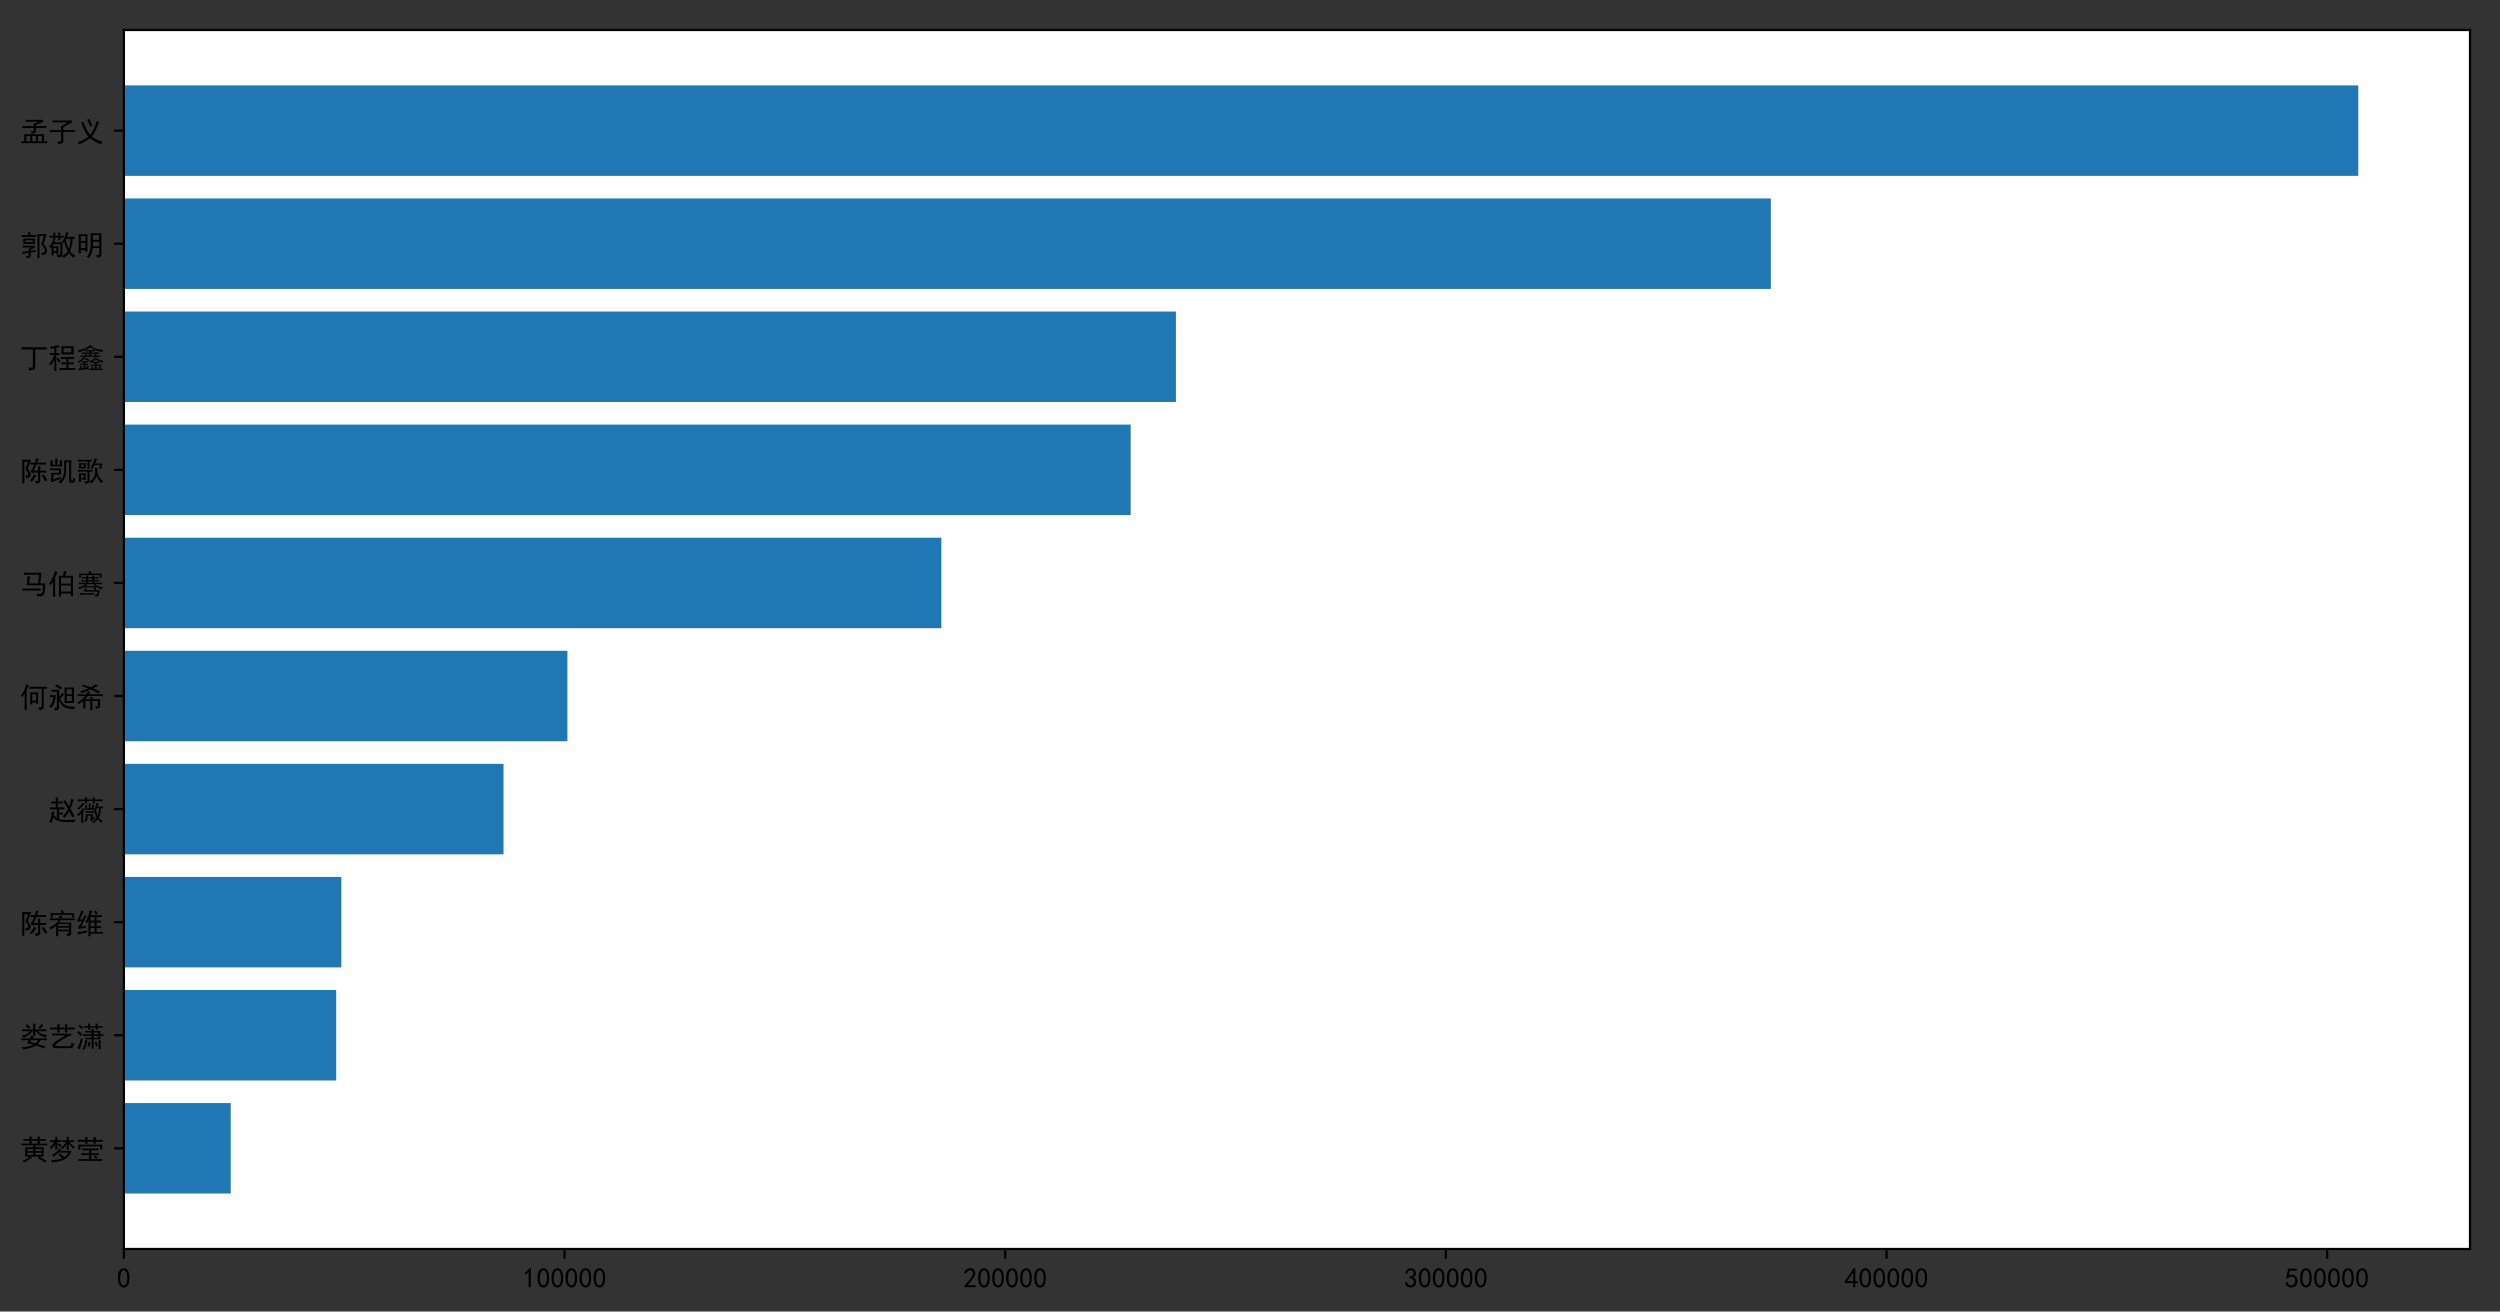 <?xml version="1.0" encoding="utf-8" standalone="no"?>
<!DOCTYPE svg PUBLIC "-//W3C//DTD SVG 1.1//EN"
  "http://www.w3.org/Graphics/SVG/1.1/DTD/svg11.dtd">
<!-- Created with matplotlib (http://matplotlib.org/) -->
<svg height="467.905pt" version="1.1" viewBox="0 0 891.9 467.905" width="891.9pt" xmlns="http://www.w3.org/2000/svg" xmlns:xlink="http://www.w3.org/1999/xlink">
 <rect x="0" y="0" width="891.9" height="467.905" fill="#333333" stroke="none"/>
 <defs>
  <style type="text/css">
*{stroke-linecap:butt;stroke-linejoin:round;}
  </style>
 </defs>
 <g id="figure_1">
  <g id="patch_1">
   <path d="M 0 467.905 
L 891.9 467.905 
L 891.9 0 
L 0 0 
z
" style="fill:none;"/>
  </g>
  <g id="axes_1">
   <g id="patch_2">
    <path d="M 44.2 445.58 
L 881.2 445.58 
L 881.2 10.7 
L 44.2 10.7 
z
" style="fill:#ffffff;"/>
   </g>
   <g id="patch_3">
    <path clip-path="url(#pbdb27f575e)" d="M 44.2 425.813 
L 82.312 425.813 
L 82.312 393.54 
L 44.2 393.54 
z
" style="fill:#1f77b4;"/>
   </g>
   <g id="patch_4">
    <path clip-path="url(#pbdb27f575e)" d="M 44.2 385.471 
L 119.943 385.471 
L 119.943 353.198 
L 44.2 353.198 
z
" style="fill:#1f77b4;"/>
   </g>
   <g id="patch_5">
    <path clip-path="url(#pbdb27f575e)" d="M 44.2 345.13 
L 121.78 345.13 
L 121.78 312.857 
L 44.2 312.857 
z
" style="fill:#1f77b4;"/>
   </g>
   <g id="patch_6">
    <path clip-path="url(#pbdb27f575e)" d="M 44.2 304.789 
L 179.639 304.789 
L 179.639 272.516 
L 44.2 272.516 
z
" style="fill:#1f77b4;"/>
   </g>
   <g id="patch_7">
    <path clip-path="url(#pbdb27f575e)" d="M 44.2 264.447 
L 202.431 264.447 
L 202.431 232.174 
L 44.2 232.174 
z
" style="fill:#1f77b4;"/>
   </g>
   <g id="patch_8">
    <path clip-path="url(#pbdb27f575e)" d="M 44.2 224.106 
L 335.842 224.106 
L 335.842 191.833 
L 44.2 191.833 
z
" style="fill:#1f77b4;"/>
   </g>
   <g id="patch_9">
    <path clip-path="url(#pbdb27f575e)" d="M 44.2 183.764 
L 403.377 183.764 
L 403.377 151.491 
L 44.2 151.491 
z
" style="fill:#1f77b4;"/>
   </g>
   <g id="patch_10">
    <path clip-path="url(#pbdb27f575e)" d="M 44.2 143.423 
L 419.522 143.423 
L 419.522 111.15 
L 44.2 111.15 
z
" style="fill:#1f77b4;"/>
   </g>
   <g id="patch_11">
    <path clip-path="url(#pbdb27f575e)" d="M 44.2 103.082 
L 631.765 103.082 
L 631.765 70.809 
L 44.2 70.809 
z
" style="fill:#1f77b4;"/>
   </g>
   <g id="patch_12">
    <path clip-path="url(#pbdb27f575e)" d="M 44.2 62.74 
L 841.343 62.74 
L 841.343 30.467 
L 44.2 30.467 
z
" style="fill:#1f77b4;"/>
   </g>
   <g id="matplotlib.axis_1">
    <g id="xtick_1">
     <g id="line2d_1">
      <defs>
       <path d="M 0 0 
L 0 3.5 
" id="m7da2eb7cfa" style="stroke:#000000;stroke-width:0.8;"/>
      </defs>
      <g>
       <use style="stroke:#000000;stroke-width:0.8;" x="44.2" xlink:href="#m7da2eb7cfa" y="445.58"/>
      </g>
     </g>
     <g id="text_1">
      <!-- 0 -->
      <defs>
       <path d="M 3.125 29.297 
Q 3.906 50 6.438 56.047 
Q 8.984 62.109 13.672 66.016 
Q 18.359 69.922 25.188 69.922 
Q 32.031 69.922 37.109 64.25 
Q 42.188 58.594 43.75 50 
Q 45.312 41.406 44.719 30.266 
Q 44.141 19.141 40.812 12.109 
Q 37.5 5.078 30.859 2.344 
Q 24.219 -0.391 17.578 2.922 
Q 10.938 6.25 8.203 11.719 
Q 5.469 17.188 4.297 23.234 
Q 3.125 29.297 3.906 50 
z
M 12.891 52.734 
Q 10.547 31.25 12.5 22.844 
Q 14.453 14.453 18.938 10.938 
Q 23.438 7.422 28.125 9.562 
Q 32.812 11.719 34.953 18.156 
Q 37.109 24.609 37.109 32.219 
Q 37.109 39.844 36.516 46.094 
Q 35.938 52.344 33 57.422 
Q 30.078 62.5 25.188 62.688 
Q 20.312 62.891 16.594 57.812 
Q 12.891 52.734 10.547 31.25 
z
" id="SimHei-30"/>
      </defs>
      <g transform="translate(41.7 459.455)scale(0.1 -0.1)">
       <use xlink:href="#SimHei-30"/>
      </g>
     </g>
    </g>
    <g id="xtick_2">
     <g id="line2d_2">
      <g>
       <use style="stroke:#000000;stroke-width:0.8;" x="201.408" xlink:href="#m7da2eb7cfa" y="445.58"/>
      </g>
     </g>
     <g id="text_2">
      <!-- 100000 -->
      <defs>
       <path d="M 21.875 56.25 
Q 16.797 51.172 8.984 46.484 
L 8.984 53.906 
Q 18.75 60.547 25 69.531 
L 29.688 69.531 
L 29.688 2.344 
L 21.875 2.344 
z
" id="SimHei-31"/>
      </defs>
      <g transform="translate(186.408 459.455)scale(0.1 -0.1)">
       <use xlink:href="#SimHei-31"/>
       <use x="50" xlink:href="#SimHei-30"/>
       <use x="100" xlink:href="#SimHei-30"/>
       <use x="150" xlink:href="#SimHei-30"/>
       <use x="200" xlink:href="#SimHei-30"/>
       <use x="250" xlink:href="#SimHei-30"/>
      </g>
     </g>
    </g>
    <g id="xtick_3">
     <g id="line2d_3">
      <g>
       <use style="stroke:#000000;stroke-width:0.8;" x="358.615" xlink:href="#m7da2eb7cfa" y="445.58"/>
      </g>
     </g>
     <g id="text_3">
      <!-- 200000 -->
      <defs>
       <path d="M 4.688 3.906 
Q 5.078 9.766 10.156 14.453 
Q 15.234 19.141 23.047 29.094 
Q 30.859 39.062 33.203 44.531 
Q 35.547 50 34.953 53.906 
Q 34.375 57.812 31.25 60.344 
Q 28.125 62.891 24.016 62.5 
Q 19.922 62.109 16.203 59.375 
Q 12.5 56.641 10.547 51.172 
L 3.125 52.344 
Q 6.25 61.328 11.125 65.422 
Q 16.016 69.531 22.656 69.922 
Q 26.562 70.312 29.688 69.719 
Q 32.812 69.141 36.125 66.984 
Q 39.453 64.844 41.594 60.547 
Q 43.75 56.25 43.156 50.188 
Q 42.578 44.141 37.109 35.734 
Q 31.641 27.344 16.016 9.375 
L 44.141 9.375 
L 44.141 2.344 
L 4.688 2.344 
z
" id="SimHei-32"/>
      </defs>
      <g transform="translate(343.615 459.455)scale(0.1 -0.1)">
       <use xlink:href="#SimHei-32"/>
       <use x="50" xlink:href="#SimHei-30"/>
       <use x="100" xlink:href="#SimHei-30"/>
       <use x="150" xlink:href="#SimHei-30"/>
       <use x="200" xlink:href="#SimHei-30"/>
       <use x="250" xlink:href="#SimHei-30"/>
      </g>
     </g>
    </g>
    <g id="xtick_4">
     <g id="line2d_4">
      <g>
       <use style="stroke:#000000;stroke-width:0.8;" x="515.823" xlink:href="#m7da2eb7cfa" y="445.58"/>
      </g>
     </g>
     <g id="text_4">
      <!-- 300000 -->
      <defs>
       <path d="M 3.906 19.141 
L 10.938 20.312 
Q 12.5 15.234 16.016 11.906 
Q 19.531 8.594 24.797 8.781 
Q 30.078 8.984 33.203 13.078 
Q 36.328 17.188 35.938 22.453 
Q 35.547 27.734 31.828 30.656 
Q 28.125 33.594 19.922 34.766 
L 19.922 39.844 
Q 28.125 40.625 31.828 44.141 
Q 35.547 47.656 35.156 53.312 
Q 34.766 58.984 30.078 61.516 
Q 25.391 64.062 20.109 62.109 
Q 14.844 60.156 11.719 51.172 
L 4.688 52.344 
Q 7.031 59.375 11.125 64.062 
Q 15.234 68.75 22.266 69.531 
Q 29.297 70.312 34.562 67.766 
Q 39.844 65.234 41.984 59.953 
Q 44.141 54.688 42.578 48.438 
Q 41.016 42.188 33.594 37.5 
Q 39.062 35.156 41.984 30.469 
Q 44.922 25.781 43.938 18.156 
Q 42.969 10.547 37.109 5.859 
Q 31.25 1.172 23.828 1.359 
Q 16.406 1.562 10.938 6.047 
Q 5.469 10.547 3.906 19.141 
z
" id="SimHei-33"/>
      </defs>
      <g transform="translate(500.823 459.455)scale(0.1 -0.1)">
       <use xlink:href="#SimHei-33"/>
       <use x="50" xlink:href="#SimHei-30"/>
       <use x="100" xlink:href="#SimHei-30"/>
       <use x="150" xlink:href="#SimHei-30"/>
       <use x="200" xlink:href="#SimHei-30"/>
       <use x="250" xlink:href="#SimHei-30"/>
      </g>
     </g>
    </g>
    <g id="xtick_5">
     <g id="line2d_5">
      <g>
       <use style="stroke:#000000;stroke-width:0.8;" x="673.03" xlink:href="#m7da2eb7cfa" y="445.58"/>
      </g>
     </g>
     <g id="text_5">
      <!-- 400000 -->
      <defs>
       <path d="M 31.25 17.188 
L 1.172 17.188 
L 1.172 23.828 
L 32.812 69.531 
L 38.672 69.531 
L 38.672 23.828 
L 48.047 23.828 
L 48.047 17.188 
L 38.672 17.188 
L 38.672 2.344 
L 31.25 2.344 
z
M 31.25 23.828 
L 31.25 54.688 
L 9.375 23.828 
z
" id="SimHei-34"/>
      </defs>
      <g transform="translate(658.03 459.455)scale(0.1 -0.1)">
       <use xlink:href="#SimHei-34"/>
       <use x="50" xlink:href="#SimHei-30"/>
       <use x="100" xlink:href="#SimHei-30"/>
       <use x="150" xlink:href="#SimHei-30"/>
       <use x="200" xlink:href="#SimHei-30"/>
       <use x="250" xlink:href="#SimHei-30"/>
      </g>
     </g>
    </g>
    <g id="xtick_6">
     <g id="line2d_6">
      <g>
       <use style="stroke:#000000;stroke-width:0.8;" x="830.238" xlink:href="#m7da2eb7cfa" y="445.58"/>
      </g>
     </g>
     <g id="text_6">
      <!-- 500000 -->
      <defs>
       <path d="M 8.594 20.703 
Q 11.328 10.156 17.969 8.984 
Q 24.609 7.812 28.703 10.344 
Q 32.812 12.891 34.562 16.984 
Q 36.328 21.094 36.125 26.172 
Q 35.938 31.25 33.391 34.766 
Q 30.859 38.281 26.953 39.453 
Q 23.047 40.625 18.156 39.453 
Q 13.281 38.281 10.156 33.984 
L 3.516 34.766 
Q 4.297 37.109 10.938 68.359 
L 41.797 68.359 
L 41.797 61.328 
L 16.797 61.328 
Q 14.844 50.781 12.891 44.531 
Q 18.75 47.266 23.828 47.062 
Q 28.906 46.875 33.594 44.719 
Q 38.281 42.578 40.422 38.859 
Q 42.578 35.156 43.547 31.438 
Q 44.531 27.734 44.328 23.438 
Q 44.141 19.141 42.578 14.641 
Q 41.016 10.156 37.891 7.219 
Q 34.766 4.297 30.266 2.531 
Q 25.781 0.781 19.922 1.172 
Q 14.062 1.562 8.781 5.469 
Q 3.516 9.375 1.562 18.75 
z
" id="SimHei-35"/>
      </defs>
      <g transform="translate(815.238 459.455)scale(0.1 -0.1)">
       <use xlink:href="#SimHei-35"/>
       <use x="50" xlink:href="#SimHei-30"/>
       <use x="100" xlink:href="#SimHei-30"/>
       <use x="150" xlink:href="#SimHei-30"/>
       <use x="200" xlink:href="#SimHei-30"/>
       <use x="250" xlink:href="#SimHei-30"/>
      </g>
     </g>
    </g>
   </g>
   <g id="matplotlib.axis_2">
    <g id="ytick_1">
     <g id="line2d_7">
      <defs>
       <path d="M 0 0 
L -3.5 0 
" id="ma2b292b6d4" style="stroke:#000000;stroke-width:0.8;"/>
      </defs>
      <g>
       <use style="stroke:#000000;stroke-width:0.8;" x="44.2" xlink:href="#ma2b292b6d4" y="409.676"/>
      </g>
     </g>
     <g id="text_7">
      <!-- 黄梦莹 -->
      <defs>
       <path d="M 42.188 5.469 
Q 37.891 3.516 28.703 -1.953 
Q 19.531 -7.422 14.062 -10.547 
L 8.203 -4.688 
Q 17.188 -1.172 23.047 2.531 
Q 28.906 6.25 34.375 10.547 
L 17.188 10.547 
Q 17.578 14.062 17.969 21.875 
L 17.969 33.984 
Q 17.969 38.281 17.578 43.75 
L 46.875 43.75 
L 46.875 50.781 
L 19.531 50.781 
Q 10.547 50.781 4.297 50.391 
L 4.297 57.031 
Q 10.156 56.641 19.141 56.641 
L 33.203 56.641 
L 33.203 67.188 
L 23.828 67.188 
Q 16.406 67.188 11.328 66.797 
L 11.328 73.438 
Q 15.625 73.047 23.047 73.047 
L 33.203 73.047 
Q 33.203 77.734 32.812 82.031 
L 41.406 82.031 
Q 40.625 77.734 40.625 73.047 
L 62.109 73.047 
Q 62.109 77.734 61.719 82.031 
L 69.922 82.031 
Q 69.531 77.344 69.531 73.047 
L 77.344 73.047 
Q 84.766 73.047 90.625 73.438 
L 90.625 66.797 
Q 85.156 67.188 77.734 67.188 
L 69.531 67.188 
L 69.531 56.641 
L 81.641 56.641 
Q 89.844 56.641 96.484 57.031 
L 96.484 50.391 
Q 90.234 50.781 82.031 50.781 
L 54.297 50.781 
L 54.297 43.75 
L 83.594 43.75 
Q 83.203 37.891 83.203 34.375 
L 83.203 21.875 
Q 83.203 14.844 83.594 10.547 
L 67.969 10.547 
Q 72.656 7.812 80.078 3.516 
Q 87.891 -0.781 94.141 -4.297 
Q 91.016 -7.422 88.672 -10.547 
Q 80.469 -5.078 74.797 -1.75 
Q 69.141 1.562 62.5 4.688 
Q 64.453 6.641 66.797 10.547 
L 35.938 10.547 
Q 39.453 7.422 42.188 5.469 
z
M 62.109 56.641 
L 62.109 67.188 
L 40.625 67.188 
L 40.625 56.641 
z
M 76.172 16.406 
L 76.172 24.219 
L 54.297 24.219 
L 54.297 16.406 
z
M 46.875 16.406 
L 46.875 24.219 
L 25.391 24.219 
L 25.391 16.406 
z
M 76.172 30.078 
L 76.172 37.5 
L 54.297 37.5 
L 54.297 30.078 
z
M 46.875 30.078 
L 46.875 37.5 
L 25.391 37.5 
L 25.391 30.078 
z
" id="SimHei-9ec4"/>
       <path d="M 46.875 35.938 
Q 44.922 33.984 42.188 30.859 
L 83.594 30.859 
Q 80.078 23.828 75.969 17.375 
Q 71.875 10.938 64.641 5.078 
Q 57.422 -0.781 45.891 -4.484 
Q 34.375 -8.203 14.062 -10.156 
Q 12.5 -4.688 9.766 -1.953 
Q 17.188 -2.344 29.297 -0.781 
Q 41.406 0.781 50.391 4.688 
Q 43.359 11.719 36.719 16.016 
Q 39.062 17.578 41.406 21.484 
Q 52.734 12.5 57.812 8.594 
Q 61.719 11.328 65.031 15.031 
Q 68.359 18.75 71.875 25 
L 37.109 25 
Q 31.641 19.141 19.141 10.156 
Q 17.188 13.281 13.281 16.016 
Q 21.484 19.922 28.125 26.172 
Q 34.766 32.422 39.453 40.625 
Q 43.75 37.5 46.875 35.938 
z
M 50.781 69.141 
Q 56.25 68.75 60.938 68.75 
L 66.016 68.75 
L 66.016 74.219 
Q 66.016 76.953 65.625 80.859 
L 73.828 80.859 
Q 73.047 77.344 73.047 74.609 
L 73.047 68.75 
L 83.594 68.75 
Q 89.062 68.75 92.188 69.141 
L 92.188 62.5 
Q 89.062 62.891 83.984 62.891 
L 76.562 62.891 
Q 79.688 57.422 85.156 52.141 
Q 90.625 46.875 95.703 43.75 
Q 92.578 41.406 90.234 38.281 
Q 83.594 44.141 79.688 48.625 
Q 75.781 53.125 73.047 57.422 
L 73.047 49.609 
Q 73.047 43.359 73.828 34.766 
L 65.625 34.766 
Q 66.016 41.797 66.016 49.609 
L 66.016 54.297 
Q 63.281 50 59.953 46.281 
Q 56.641 42.578 50.781 37.109 
Q 49.219 39.453 45.312 42.188 
Q 49.609 44.922 54.875 50.578 
Q 60.156 56.25 63.672 62.891 
L 61.328 62.891 
Q 56.25 62.891 50.781 62.5 
L 50.781 69.141 
z
M 47.266 62.5 
Q 43.359 62.891 37.109 62.891 
L 32.422 62.891 
L 32.422 50.391 
Q 32.422 43.75 32.812 35.938 
L 25 35.938 
Q 25.391 42.969 25.391 50.391 
L 25.391 56.641 
Q 23.828 52.344 20.5 48.047 
Q 17.188 43.75 10.938 37.5 
Q 8.203 41.016 4.688 42.969 
Q 8.984 45.703 13.672 50.578 
Q 18.359 55.469 21.875 62.891 
L 18.359 62.891 
Q 12.5 62.891 7.422 62.5 
L 7.422 69.141 
Q 12.5 68.75 18.359 68.75 
L 25.391 68.75 
L 25.391 75 
Q 25.391 77.734 25 80.859 
L 32.812 80.859 
Q 32.422 77.734 32.422 75 
L 32.422 68.75 
L 37.109 68.75 
Q 43.359 68.75 47.266 69.141 
z
M 47.656 49.609 
Q 45.312 47.656 42.578 44.531 
Q 38.281 50 33.203 54.297 
Q 36.328 57.422 37.5 58.984 
Q 39.453 57.422 47.656 49.609 
z
" id="SimHei-68a6"/>
       <path d="M 64.844 39.453 
Q 71.484 39.453 78.516 39.844 
L 78.516 32.812 
Q 72.266 33.203 65.234 33.203 
L 53.906 33.203 
L 53.906 22.266 
L 69.531 22.266 
Q 75 22.266 81.641 22.656 
L 81.641 15.625 
Q 75.391 16.016 69.922 16.016 
L 53.906 16.016 
L 53.906 1.562 
L 78.125 1.562 
Q 85.547 1.562 92.188 1.953 
L 92.188 -5.078 
Q 85.547 -4.688 78.516 -4.688 
L 23.047 -4.688 
Q 14.844 -4.688 8.203 -5.078 
L 8.203 1.953 
Q 14.844 1.562 23.047 1.562 
L 45.703 1.562 
L 45.703 16.016 
L 32.422 16.016 
Q 24.609 16.016 18.75 15.625 
L 18.75 22.656 
Q 24.609 22.266 32.422 22.266 
L 45.703 22.266 
L 45.703 33.203 
L 35.938 33.203 
Q 28.125 33.203 21.094 32.812 
L 21.094 39.844 
Q 27.734 39.453 35.156 39.453 
z
M 40.234 79.688 
Q 39.844 75.781 39.844 70.312 
L 61.719 70.312 
Q 61.719 75.391 61.328 80.078 
L 69.922 80.078 
Q 69.531 75.391 69.531 70.312 
L 79.297 70.312 
Q 88.281 70.312 94.531 70.703 
L 94.531 63.281 
Q 88.672 63.672 79.297 63.672 
L 69.531 63.672 
Q 69.531 60.938 69.922 56.641 
L 61.719 56.641 
L 61.719 63.672 
L 39.844 63.672 
L 39.844 56.641 
L 31.641 56.641 
Q 32.031 60.938 32.031 63.672 
L 22.266 63.672 
Q 13.281 63.672 4.688 63.281 
L 4.688 70.703 
Q 13.281 70.312 22.266 70.312 
L 32.031 70.312 
Q 32.031 75.391 31.641 79.688 
L 40.234 79.688 
z
M 84.766 36.328 
L 84.766 46.875 
L 14.844 46.875 
L 14.844 34.766 
L 7.031 34.766 
Q 7.031 38.281 7.219 42.766 
Q 7.422 47.266 7.031 53.125 
L 92.578 53.125 
Q 92.188 48.828 92.375 44.719 
Q 92.578 40.625 92.578 36.328 
z
M 70.703 2.344 
Q 67.188 5.469 61.328 10.156 
Q 63.672 12.109 66.797 14.844 
Q 72.656 10.156 76.172 7.422 
Q 73.047 5.078 70.703 2.344 
z
" id="SimHei-83b9"/>
      </defs>
      <g transform="translate(7.2 413.68)scale(0.1 -0.1)">
       <use xlink:href="#SimHei-9ec4"/>
       <use x="100" xlink:href="#SimHei-68a6"/>
       <use x="200" xlink:href="#SimHei-83b9"/>
      </g>
     </g>
    </g>
    <g id="ytick_2">
     <g id="line2d_8">
      <g>
       <use style="stroke:#000000;stroke-width:0.8;" x="44.2" xlink:href="#ma2b292b6d4" y="369.335"/>
      </g>
     </g>
     <g id="text_8">
      <!-- 娄艺潇 -->
      <defs>
       <path d="M 49.219 36.328 
Q 45.703 32.422 43.75 29.297 
L 81.641 29.297 
Q 88.281 29.297 95.703 29.688 
L 95.703 22.656 
Q 88.281 23.047 81.641 23.047 
L 73.047 23.047 
Q 69.922 18.359 67.766 15.422 
Q 65.625 12.5 62.5 8.984 
Q 67.578 7.812 74.219 5.656 
Q 80.859 3.516 90.234 0.781 
Q 87.109 -2.734 84.766 -7.031 
Q 76.953 -3.516 72.062 -1.562 
Q 67.188 0.391 56.25 3.516 
Q 42.188 -3.906 30.469 -6.438 
Q 18.75 -8.984 10.938 -10.156 
Q 10.156 -5.469 5.859 -1.953 
Q 13.281 -2.344 25 -0.188 
Q 36.719 1.953 47.656 6.641 
Q 42.578 7.812 37.297 9.375 
Q 32.031 10.938 23.828 12.5 
Q 29.297 19.531 31.25 23.047 
L 17.969 23.047 
Q 11.328 23.047 4.297 22.266 
L 4.297 29.688 
Q 11.328 29.297 17.578 29.297 
L 35.156 29.297 
Q 37.5 34.766 39.453 39.453 
Q 43.75 37.891 49.219 36.328 
z
M 46.094 61.328 
L 46.094 72.266 
Q 46.094 76.953 45.703 81.641 
L 54.297 81.641 
Q 53.906 76.953 53.906 72.266 
L 53.906 61.328 
L 79.688 61.328 
Q 85.547 61.328 93.359 61.719 
L 93.359 54.688 
Q 85.547 55.078 79.688 55.078 
L 63.672 55.078 
Q 68.359 49.219 75.969 45.703 
Q 83.594 42.188 95.703 41.406 
Q 91.797 37.109 89.844 32.422 
Q 82.812 33.984 72.844 39.25 
Q 62.891 44.531 56.25 55.078 
L 53.906 55.078 
L 53.906 50.391 
Q 53.906 44.531 54.297 39.062 
L 45.703 39.062 
Q 46.094 43.75 46.094 48.828 
L 46.094 55.078 
L 43.75 55.078 
Q 37.109 45.703 29.688 40.812 
Q 22.266 35.938 12.891 31.641 
Q 10.547 35.156 5.469 39.062 
Q 16.797 41.016 23.828 45.109 
Q 30.859 49.219 35.547 55.078 
L 22.266 55.078 
Q 14.844 55.078 6.641 54.688 
L 6.641 61.719 
Q 14.844 61.328 22.266 61.328 
z
M 35.156 16.406 
Q 48.047 13.281 55.078 11.719 
Q 61.328 17.578 64.453 23.047 
L 39.844 23.047 
L 35.156 16.406 
z
M 25 79.688 
Q 31.641 73.438 37.109 68.359 
Q 33.203 66.406 30.469 62.891 
Q 24.609 68.75 18.75 74.219 
Q 22.266 77.344 25 79.688 
z
M 82.812 75.781 
Q 80.078 73.438 76.953 69.922 
Q 73.828 66.406 70.703 63.281 
Q 67.578 65.625 64.453 67.578 
Q 67.188 69.922 70.312 73.438 
Q 73.438 76.953 75.781 80.469 
L 82.812 75.781 
z
" id="SimHei-5a04"/>
       <path d="M 82.422 46.094 
L 82.422 39.844 
Q 75.391 38.281 70.891 36.125 
Q 66.406 33.984 60.156 30.266 
Q 53.906 26.562 45.312 21.484 
Q 36.719 16.406 29.484 10.156 
Q 22.266 3.906 25.781 2.531 
Q 29.297 1.172 37.891 1.172 
L 75.391 1.172 
Q 79.688 1.172 81.047 3.703 
Q 82.422 6.25 82.812 14.453 
Q 87.5 11.328 92.969 10.547 
Q 89.844 -1.953 86.125 -3.703 
Q 82.422 -5.469 77.734 -5.469 
L 31.25 -5.469 
Q 23.438 -5.469 19.328 -3.516 
Q 15.234 -1.562 15.234 3.125 
Q 15.234 7.812 19.141 11.719 
Q 23.047 15.625 29.297 19.922 
Q 35.547 24.219 43.938 29.094 
Q 52.344 33.984 61.328 39.844 
L 31.25 39.844 
Q 22.656 39.844 14.453 39.453 
L 14.453 46.484 
Q 22.656 46.094 31.25 46.094 
z
M 32.812 67.969 
Q 32.812 74.609 32.422 79.297 
L 41.016 79.297 
Q 40.234 74.609 40.234 67.969 
L 60.156 67.969 
Q 60.156 74.609 59.766 79.297 
L 67.969 79.297 
Q 67.578 74.609 67.578 67.969 
L 81.25 67.969 
Q 87.891 67.969 94.531 68.359 
L 94.531 60.938 
Q 88.281 61.328 81.25 61.328 
L 67.578 61.328 
Q 67.578 55.859 67.969 50.391 
L 60.156 50.391 
L 60.156 61.328 
L 40.234 61.328 
L 40.234 50 
L 32.422 50 
Q 32.812 55.859 32.812 61.328 
L 19.141 61.328 
Q 14.453 61.328 7.422 60.938 
L 7.422 68.359 
Q 14.453 67.969 19.141 67.969 
z
" id="SimHei-827a"/>
       <path d="M 54.688 55.469 
Q 54.688 57.812 54.297 62.5 
L 62.5 62.5 
Q 62.109 57.812 62.109 55.469 
L 86.328 55.469 
Q 85.938 50 85.938 46.875 
L 85.938 43.75 
Q 91.016 43.75 96.875 44.141 
L 96.875 37.891 
Q 91.016 38.281 85.938 38.281 
L 85.938 35.156 
Q 85.938 32.422 86.328 26.172 
L 62.109 26.172 
L 62.109 4.688 
Q 62.109 -1.172 62.5 -7.031 
L 54.297 -7.031 
Q 54.688 -1.172 54.688 4.688 
L 54.688 26.172 
L 44.531 26.172 
Q 38.672 26.172 32.422 25.781 
L 32.422 31.641 
Q 38.672 31.25 44.922 31.25 
L 54.688 31.25 
L 54.688 38.281 
L 39.844 38.281 
Q 33.594 38.281 24.609 37.891 
L 24.609 44.141 
Q 33.594 43.75 39.844 43.75 
L 54.688 43.75 
L 54.688 50.391 
L 46.094 50.391 
Q 39.062 50.391 32.031 50 
L 32.031 55.859 
Q 39.062 55.469 45.703 55.469 
z
M 42.188 72.656 
Q 42.188 76.562 41.797 82.031 
L 49.609 82.031 
Q 49.219 75.781 49.219 72.656 
L 69.141 72.656 
Q 69.141 76.562 68.75 81.641 
L 76.953 81.641 
Q 76.562 76.562 76.562 72.656 
L 80.078 72.656 
Q 86.719 72.656 94.141 73.047 
L 94.141 67.188 
Q 86.719 67.578 80.078 67.578 
L 76.562 67.578 
Q 76.562 65.234 76.953 60.938 
L 69.141 60.938 
L 69.141 67.578 
L 49.219 67.578 
L 49.219 60.156 
L 41.797 60.156 
Q 42.188 64.844 42.188 67.578 
L 38.672 67.578 
Q 35.547 67.578 26.953 67.188 
L 26.953 73.047 
Q 35.156 72.656 38.672 72.656 
z
M 23.438 26.172 
Q 19.922 15.625 18.547 10.734 
Q 17.188 5.859 15.625 0.578 
Q 14.062 -4.688 12.5 -10.547 
Q 8.594 -7.031 3.906 -5.078 
Q 6.25 -1.172 8.203 2.922 
Q 10.156 7.031 13.078 15.625 
Q 16.016 24.219 17.188 30.469 
Q 20.312 27.734 23.438 26.172 
z
M 39.844 21.875 
Q 38.672 18.75 38.281 16.016 
Q 37.891 13.281 37.109 8.391 
Q 36.328 3.516 34.375 -1.359 
Q 32.422 -6.25 28.516 -11.328 
Q 25 -8.203 20.703 -6.641 
Q 28.125 -1.562 29.688 5.859 
Q 31.25 13.281 31.641 22.656 
Q 35.156 21.875 39.844 21.875 
z
M 87.5 22.266 
Q 87.109 16.797 87.109 12.109 
L 87.109 3.125 
Q 87.109 -3.125 87.5 -9.375 
L 79.688 -9.375 
Q 80.078 -3.125 80.078 3.125 
L 80.078 13.672 
Q 80.078 16.016 79.688 22.266 
L 87.5 22.266 
z
M 8.203 55.469 
Q 11.719 52.734 14.844 50.188 
Q 17.969 47.656 21.484 44.141 
Q 19.141 41.797 16.406 37.5 
Q 14.062 40.234 11.125 43.156 
Q 8.203 46.094 3.516 49.219 
Q 5.469 51.953 8.203 55.469 
z
M 78.906 31.25 
L 78.906 38.281 
L 62.109 38.281 
L 62.109 31.25 
z
M 51.172 15.625 
Q 50 12.5 49.219 8.391 
Q 48.438 4.297 47.266 -1.172 
Q 43.359 0 39.844 0.781 
Q 41.016 3.906 42.188 7.422 
Q 43.359 10.938 44.141 17.188 
L 51.172 15.625 
z
M 12.109 77.734 
Q 16.406 74.609 19.141 72.656 
Q 21.875 70.703 25 67.969 
Q 21.875 64.453 19.922 62.109 
Q 16.406 66.016 7.812 72.656 
Q 10.547 75.391 12.109 77.734 
z
M 78.906 43.75 
L 78.906 50.391 
L 62.109 50.391 
L 62.109 43.75 
z
M 66.016 15.234 
Q 69.531 16.406 72.266 17.578 
Q 73.828 13.672 74.609 10.547 
L 77.344 3.125 
Q 73.438 1.953 70.312 0.781 
Q 69.141 5.859 68.359 8.781 
Q 67.578 11.719 66.016 15.234 
z
" id="SimHei-6f47"/>
      </defs>
      <g transform="translate(7.2 373.378)scale(0.1 -0.1)">
       <use xlink:href="#SimHei-5a04"/>
       <use x="100" xlink:href="#SimHei-827a"/>
       <use x="200" xlink:href="#SimHei-6f47"/>
      </g>
     </g>
    </g>
    <g id="ytick_3">
     <g id="line2d_9">
      <g>
       <use style="stroke:#000000;stroke-width:0.8;" x="44.2" xlink:href="#ma2b292b6d4" y="328.993"/>
      </g>
     </g>
     <g id="text_9">
      <!-- 陈宥维 -->
      <defs>
       <path d="M 52.344 65.234 
Q 55.469 73.438 57.031 82.031 
Q 62.5 79.297 66.406 78.516 
Q 64.453 76.172 63.281 73.234 
Q 62.109 70.312 60.156 65.234 
L 80.859 65.234 
Q 87.891 65.234 92.188 65.625 
L 92.188 58.203 
Q 86.328 58.594 80.859 58.594 
L 57.812 58.594 
L 53.906 49.219 
Q 51.953 44.531 48.047 36.719 
L 64.062 36.719 
Q 64.062 45.312 63.672 52.734 
L 71.875 52.734 
Q 71.484 46.484 71.484 36.719 
L 78.516 36.719 
Q 85.938 36.719 92.578 37.109 
L 92.578 29.688 
Q 85.938 30.078 78.516 30.078 
L 71.484 30.078 
L 71.484 -0.391 
Q 71.875 -4.297 67.375 -6.438 
Q 62.891 -8.594 56.25 -9.375 
Q 55.469 -5.078 52.734 -0.391 
Q 59.766 -0.391 61.906 0.391 
Q 64.062 1.172 64.062 5.469 
L 64.062 30.078 
Q 58.203 30.078 51.953 29.688 
Q 45.703 29.297 41.406 27.734 
Q 39.844 33.203 37.891 37.109 
Q 41.406 39.453 43.938 44.141 
Q 46.484 48.828 50 58.594 
Q 42.578 58.594 37.109 58.203 
L 37.109 65.625 
Q 44.922 65.234 52.344 65.234 
z
M 38.672 75.781 
Q 32.812 60.547 27.344 43.75 
Q 32.812 36.328 35.156 31.641 
Q 37.5 26.953 37.109 21.672 
Q 36.719 16.406 32.422 13.281 
Q 28.125 10.156 21.484 8.984 
Q 20.312 14.453 17.578 18.359 
Q 25 18.359 27.344 21.094 
Q 29.688 23.828 27.344 29.688 
Q 25 35.547 18.75 42.969 
Q 23.438 54.297 27.734 68.75 
L 14.844 68.75 
L 14.844 -8.203 
L 7.031 -8.203 
Q 7.422 1.953 7.422 11.719 
L 7.422 57.422 
Q 7.422 66.016 7.031 75.781 
L 38.672 75.781 
z
M 57.422 18.75 
Q 55.469 16.797 41.406 -3.125 
Q 38.281 0 35.156 1.953 
Q 38.672 6.25 42.578 11.719 
Q 46.484 17.188 49.609 24.219 
Q 53.906 20.703 57.422 18.75 
z
M 83.203 23.438 
Q 87.109 18.75 97.266 3.125 
Q 94.531 1.953 89.453 -1.562 
Q 83.594 10.156 76.953 18.75 
Q 80.078 20.703 83.203 23.438 
z
" id="SimHei-9648"/>
       <path d="M 50.781 62.109 
Q 48.438 57.812 46.484 53.516 
L 78.906 53.516 
Q 86.328 53.516 94.922 53.906 
L 94.922 46.875 
Q 86.328 47.266 78.906 47.266 
L 44.141 47.266 
Q 41.406 42.188 39.062 38.281 
L 82.422 38.281 
Q 82.031 31.25 82.031 24.609 
L 82.031 -2.344 
Q 82.031 -6.25 78.125 -7.812 
Q 74.219 -9.375 67.578 -9.766 
Q 67.578 -5.078 64.844 -0.391 
Q 73.438 -1.172 73.625 0.188 
Q 73.828 1.562 73.828 7.422 
L 35.547 7.422 
L 35.547 -9.766 
L 27.734 -9.766 
Q 28.125 -0.781 28.125 5.859 
L 28.125 26.953 
Q 20.703 20.312 9.766 14.062 
Q 7.422 17.578 3.516 20.312 
Q 12.109 23.828 21.672 30.656 
Q 31.25 37.5 35.938 47.266 
L 21.484 47.266 
Q 14.062 47.266 6.25 46.875 
L 6.25 53.906 
Q 14.062 53.516 21.484 53.516 
L 38.281 53.516 
Q 40.234 60.156 41.016 64.453 
Q 44.922 63.672 50.781 62.109 
z
M 52.734 82.812 
Q 54.297 79.297 55.859 72.266 
L 92.578 72.266 
Q 92.188 67.578 92.188 64.453 
Q 92.188 61.719 92.578 57.422 
L 84.766 57.422 
L 84.766 66.406 
L 16.406 66.406 
L 16.406 57.422 
L 8.594 57.422 
Q 8.984 61.719 8.984 65.234 
Q 8.984 69.141 8.594 72.266 
L 47.266 72.266 
Q 46.094 76.172 44.141 80.469 
L 52.734 82.812 
z
M 74.219 13.281 
L 74.219 20.703 
L 35.547 20.703 
L 35.547 13.281 
z
M 74.219 26.172 
L 74.219 33.203 
L 35.547 33.203 
L 35.547 26.172 
z
" id="SimHei-5ba5"/>
       <path d="M 57.812 79.297 
Q 55.859 76.562 54.297 72.453 
Q 52.734 68.359 51.562 64.844 
L 76.562 64.844 
Q 84.375 64.844 90.625 65.234 
L 90.625 58.203 
Q 83.984 58.594 76.562 58.594 
L 72.656 58.594 
L 72.656 45.312 
Q 82.031 45.312 87.891 45.703 
L 87.891 38.672 
Q 82.031 39.062 72.656 39.062 
L 72.656 25 
Q 82.422 25 88.281 25.391 
L 88.281 18.75 
Q 82.422 19.141 72.656 19.141 
L 72.656 5.078 
L 78.906 5.078 
Q 86.719 5.078 94.531 5.469 
L 94.531 -1.172 
Q 86.719 -0.781 78.906 -0.781 
L 50.781 -0.781 
L 50.781 -9.766 
L 43.359 -9.766 
Q 43.75 -2.344 43.75 10.156 
L 43.75 48.047 
Q 41.406 42.188 38.672 37.109 
Q 34.766 39.844 32.031 41.406 
Q 35.547 46.484 38.281 51.75 
Q 41.016 57.031 44.328 66.406 
Q 47.656 75.781 48.438 82.031 
Q 52.734 80.469 57.812 79.297 
z
M 27.344 78.125 
Q 23.828 74.609 20.312 66.016 
Q 16.797 57.422 12.891 49.219 
Q 18.359 50 23.828 50.391 
Q 27.734 58.984 28.516 64.062 
L 37.109 60.938 
Q 34.766 58.203 30.469 50 
Q 26.172 41.797 17.578 24.609 
L 35.156 26.953 
Q 33.594 22.266 33.203 19.531 
Q 28.125 19.531 21.672 18.547 
Q 15.234 17.578 8.984 15.625 
Q 7.422 20.312 6.641 23.828 
Q 10.156 25.391 13.672 31.047 
Q 17.188 36.719 20.703 43.75 
Q 16.406 43.359 12.688 42.766 
Q 8.984 42.188 6.25 41.016 
Q 5.078 44.141 3.125 48.828 
Q 6.641 51.172 10.734 60.547 
Q 14.844 69.922 17.969 80.859 
Q 22.266 79.297 27.344 78.125 
z
M 38.672 10.156 
Q 38.281 6.25 38.281 3.125 
Q 31.25 1.953 22.656 0.188 
Q 14.062 -1.562 7.031 -4.297 
Q 5.469 0 3.906 4.688 
Q 11.719 5.469 18.547 6.438 
Q 25.391 7.422 38.672 10.156 
z
M 65.625 25 
L 65.625 39.062 
L 50.781 39.062 
L 50.781 25 
z
M 65.625 5.078 
L 65.625 19.141 
L 50.781 19.141 
L 50.781 5.078 
z
M 65.625 45.312 
L 65.625 58.594 
L 50.781 58.594 
L 50.781 45.312 
z
M 70.312 81.641 
Q 71.875 79.297 76.562 69.922 
Q 73.438 68.75 69.922 66.797 
Q 67.969 71.484 64.062 77.734 
L 70.312 81.641 
z
" id="SimHei-7ef4"/>
      </defs>
      <g transform="translate(7.2 332.997)scale(0.1 -0.1)">
       <use xlink:href="#SimHei-9648"/>
       <use x="100" xlink:href="#SimHei-5ba5"/>
       <use x="200" xlink:href="#SimHei-7ef4"/>
      </g>
     </g>
    </g>
    <g id="ytick_4">
     <g id="line2d_10">
      <g>
       <use style="stroke:#000000;stroke-width:0.8;" x="44.2" xlink:href="#ma2b292b6d4" y="288.652"/>
      </g>
     </g>
     <g id="text_10">
      <!-- 赵薇 -->
      <defs>
       <path d="M 26.953 66.797 
Q 26.953 75.781 26.562 81.641 
L 34.766 81.641 
Q 34.375 74.609 34.375 66.797 
Q 44.922 66.797 50.781 67.188 
L 50.781 60.156 
Q 45.312 60.547 34.375 60.547 
L 34.375 46.094 
Q 49.609 46.094 57.422 46.484 
L 57.422 39.062 
Q 49.609 39.453 38.672 39.453 
L 38.672 27.734 
Q 46.875 27.734 52.734 28.125 
L 52.734 20.703 
Q 47.266 21.094 38.672 21.094 
L 38.672 4.297 
Q 46.484 1.562 65.625 1.562 
Q 85.156 1.562 96.875 2.734 
Q 94.531 -1.562 94.141 -6.25 
Q 77.344 -6.25 65.234 -6.047 
Q 53.125 -5.859 44.531 -4.297 
Q 35.938 -2.734 29.688 0.781 
Q 23.438 4.297 18.75 11.328 
Q 17.188 6.25 15.812 1.75 
Q 14.453 -2.734 10.938 -10.547 
Q 7.031 -6.25 3.906 -3.516 
Q 6.641 0 8.203 4.094 
Q 9.766 8.203 10.938 14.641 
Q 12.109 21.094 12.5 31.641 
Q 17.578 30.078 22.656 29.688 
Q 18.75 20.312 22.453 15.812 
Q 26.172 11.328 30.859 8.203 
L 30.859 39.453 
Q 14.453 39.453 6.25 39.062 
L 6.25 46.484 
Q 14.453 46.094 26.953 46.094 
L 26.953 60.547 
Q 18.359 60.547 10.938 60.156 
L 10.938 67.188 
Q 18.359 66.797 26.953 66.797 
z
M 85.938 10.938 
Q 78.906 25.781 75 32.422 
Q 72.266 27.734 68.359 22.062 
Q 64.453 16.406 57.812 9.375 
Q 55.078 12.109 51.172 14.453 
Q 58.594 21.094 63.281 27.734 
Q 67.969 34.375 70.703 39.844 
Q 68.359 45.312 64.844 51.172 
Q 61.328 57.031 53.906 68.75 
Q 56.641 70.312 60.156 72.656 
Q 68.359 60.547 74.609 49.219 
Q 76.562 54.688 78.516 61.906 
Q 80.469 69.141 82.031 76.953 
Q 85.156 74.609 91.406 73.438 
Q 89.062 68.75 85.938 59.562 
Q 82.812 50.391 78.906 41.406 
Q 81.25 37.5 85.156 30.656 
Q 89.062 23.828 93.75 15.234 
Q 90.234 13.672 85.938 10.938 
z
" id="SimHei-8d75"/>
       <path d="M 64.453 23.828 
Q 62.5 27.734 60.547 29.297 
Q 64.844 37.109 67.766 45.891 
Q 70.703 54.688 72.266 62.5 
Q 75.781 61.328 80.469 60.156 
Q 78.516 57.812 75.391 48.828 
L 83.984 48.828 
Q 89.453 48.828 95.703 49.219 
L 95.703 43.359 
Q 90.625 43.75 87.891 43.75 
Q 87.5 35.547 85.734 25.969 
Q 83.984 16.406 80.469 8.984 
Q 87.109 0.781 95.312 -2.734 
Q 91.016 -5.469 88.672 -8.594 
Q 82.031 -2.734 76.953 3.906 
Q 71.094 -2.344 60.938 -9.766 
Q 58.594 -7.422 54.688 -5.078 
Q 66.797 0.781 72.656 9.375 
Q 70.312 15.234 68.938 19.531 
Q 67.578 23.828 66.797 28.125 
L 64.453 23.828 
z
M 32.031 74.609 
Q 32.031 77.344 31.641 82.422 
L 38.672 82.422 
Q 38.281 77.344 38.281 74.609 
L 59.375 74.609 
Q 59.375 77.734 58.984 82.031 
L 66.016 82.031 
Q 65.625 77.344 65.625 74.609 
L 80.859 74.609 
Q 86.719 74.609 93.75 75 
L 93.75 68.359 
Q 86.719 68.75 80.859 68.75 
L 65.625 68.75 
Q 65.625 65.625 66.016 60.156 
L 59.375 60.156 
L 59.375 68.75 
L 38.281 68.75 
L 38.281 59.766 
L 31.641 59.766 
Q 32.031 65.234 32.031 68.75 
L 16.406 68.75 
Q 11.328 68.75 5.469 68.359 
L 5.469 75 
Q 11.328 74.609 16.406 74.609 
z
M 31.25 39.453 
Q 28.125 37.109 24.609 32.031 
L 24.609 5.469 
Q 24.609 -1.953 25 -8.984 
L 17.578 -8.984 
Q 17.969 -1.953 17.969 5.469 
L 17.969 25 
Q 13.281 19.531 8.594 15.625 
Q 5.469 18.359 2.734 20.312 
Q 9.375 25 15.031 31.641 
Q 20.703 38.281 23.828 44.141 
Q 27.344 41.797 31.25 39.453 
z
M 68.359 7.812 
Q 57.031 1.172 52.734 -2.344 
Q 51.172 0 48.828 2.344 
Q 51.953 5.078 51.953 8.203 
L 51.953 16.797 
L 40.625 16.797 
Q 40.625 8.984 39.641 4.688 
Q 38.672 0.391 35.156 -5.469 
Q 31.641 -3.516 28.906 -2.344 
Q 33.203 3.906 33.781 9.562 
Q 34.375 15.234 33.984 21.875 
L 58.984 21.875 
Q 58.594 17.188 58.594 8.203 
Q 62.109 10.547 66.406 13.281 
Q 67.188 10.938 68.359 7.812 
z
M 32.031 38.281 
L 32.031 47.266 
Q 32.031 50.391 31.641 54.297 
L 38.672 54.297 
Q 38.281 50.781 38.281 48.047 
L 38.281 43.359 
L 44.922 43.359 
L 44.922 49.609 
Q 44.922 56.25 44.531 60.156 
L 51.172 60.156 
Q 50.781 55.078 50.781 51.172 
L 50.781 43.359 
L 56.641 43.359 
L 56.641 48.047 
Q 56.641 50.781 56.25 55.078 
L 63.281 55.078 
Q 62.891 51.172 62.891 46.875 
Q 62.891 42.578 63.281 38.281 
z
M 71.484 32.812 
Q 73.047 24.219 76.953 15.625 
Q 79.297 22.266 80.266 28.312 
Q 81.25 34.375 81.641 43.75 
L 73.438 43.75 
L 71.094 37.109 
Q 70.312 35.156 69.141 32.422 
z
M 29.297 58.984 
Q 26.172 55.469 21.484 49.797 
Q 16.797 44.141 10.156 37.891 
Q 7.422 40.234 3.906 41.797 
Q 10.547 47.266 15.031 52.734 
Q 19.531 58.203 22.656 63.672 
Q 25.781 61.328 29.297 58.984 
z
M 60.156 26.953 
Q 54.297 27.344 46.094 27.344 
Q 37.891 27.344 32.422 26.953 
L 32.422 32.812 
Q 37.891 32.422 46.094 32.422 
Q 54.297 32.422 60.156 32.812 
L 60.156 26.953 
z
" id="SimHei-8587"/>
      </defs>
      <g transform="translate(17.2 292.675)scale(0.1 -0.1)">
       <use xlink:href="#SimHei-8d75"/>
       <use x="100" xlink:href="#SimHei-8587"/>
      </g>
     </g>
    </g>
    <g id="ytick_5">
     <g id="line2d_11">
      <g>
       <use style="stroke:#000000;stroke-width:0.8;" x="44.2" xlink:href="#ma2b292b6d4" y="248.311"/>
      </g>
     </g>
     <g id="text_11">
      <!-- 何昶希 -->
      <defs>
       <path d="M 64.062 53.516 
Q 63.672 46.875 63.672 32.812 
Q 63.672 18.75 64.062 13.672 
L 56.641 13.672 
L 56.641 17.578 
L 42.969 17.578 
L 42.969 10.938 
L 35.547 10.938 
Q 35.938 21.094 35.938 33.984 
Q 35.938 46.875 35.547 53.516 
L 64.062 53.516 
z
M 85.547 73.438 
Q 92.578 73.438 95.312 73.828 
L 95.312 66.016 
Q 91.797 66.797 83.984 66.797 
L 83.984 2.344 
Q 83.984 -4.297 80.266 -6.25 
Q 76.562 -8.203 68.359 -9.375 
Q 67.578 -4.688 64.844 0.391 
Q 71.875 0 74.406 0.781 
Q 76.953 1.562 76.953 5.469 
L 76.953 66.797 
L 48.438 66.797 
Q 39.062 66.797 32.812 66.016 
L 32.812 73.828 
Q 37.5 73.438 47.266 73.438 
z
M 15.234 -8.203 
Q 16.016 0 16.016 11.719 
L 16.016 50.391 
Q 13.281 44.141 8.203 36.719 
Q 5.859 39.844 2.734 42.188 
Q 7.812 48.438 13.469 59.562 
Q 19.141 70.703 21.875 82.422 
Q 25 80.469 31.25 77.734 
Q 28.516 75.391 23.047 62.891 
L 23.047 10.938 
Q 23.047 0.391 23.438 -8.203 
z
M 56.641 24.219 
L 56.641 46.875 
L 42.969 46.875 
L 42.969 24.219 
z
" id="SimHei-4f55"/>
       <path d="M 58.203 16.016 
Q 58.594 22.266 58.594 42.578 
Q 58.594 63.281 58.203 71.094 
L 92.188 71.094 
Q 91.797 63.281 91.797 43.75 
Q 91.797 24.219 92.188 16.016 
L 58.203 16.016 
z
M 56.641 45.703 
Q 55.078 44.922 51.953 41.406 
Q 48.828 37.891 42.969 31.25 
Q 46.875 21.094 52.141 15.031 
Q 57.422 8.984 64.062 6.641 
Q 70.703 4.297 78.516 3.516 
Q 86.328 2.734 96.484 2.734 
Q 93.359 -1.172 92.578 -6.641 
Q 78.125 -5.469 69.531 -3.516 
Q 60.938 -1.562 55.078 2.344 
Q 49.219 6.25 45.312 12.109 
Q 41.406 17.969 38.672 25.391 
L 38.672 1.172 
Q 39.844 -10.156 24.219 -10.938 
Q 23.438 -5.859 20.703 -1.172 
Q 31.25 -2.734 30.859 2.344 
L 30.859 56.641 
Q 17.578 56.641 11.328 56.25 
L 11.328 63.281 
Q 18.359 62.891 23.047 62.891 
L 39.062 62.891 
Q 38.672 56.641 38.859 50.391 
Q 39.062 44.141 40.625 37.5 
Q 42.578 39.844 45.109 43.938 
Q 47.656 48.047 49.219 51.562 
Q 52.734 48.828 56.641 45.703 
z
M 27.344 43.359 
Q 26.953 36.719 25.781 31.25 
Q 24.609 25.781 22.844 19.922 
Q 21.094 14.062 18.156 8.781 
Q 15.234 3.516 10.156 -2.344 
Q 7.031 1.172 3.125 4.297 
Q 7.812 7.812 10.547 11.906 
Q 13.281 16.016 15.234 21.672 
Q 17.188 27.344 18.359 36.719 
Q 12.109 36.719 6.25 36.328 
L 6.25 43.75 
Q 12.109 43.359 17.578 43.359 
z
M 84.375 22.656 
L 84.375 40.625 
L 66.016 40.625 
L 66.016 22.656 
z
M 84.375 47.266 
L 84.375 64.453 
L 66.016 64.453 
L 66.016 47.266 
z
M 28.516 82.422 
Q 32.031 80.469 37.5 77.922 
Q 42.969 75.391 48.828 71.875 
Q 46.484 67.188 44.531 63.672 
Q 41.016 66.406 35.547 69.922 
Q 30.078 73.438 24.219 75.781 
Q 26.172 78.906 28.516 82.422 
z
" id="SimHei-6636"/>
       <path d="M 50 54.297 
Q 47.656 51.953 44.531 46.875 
L 78.516 46.875 
Q 85.938 46.875 95.312 47.266 
L 95.312 40.234 
Q 86.328 40.625 78.516 40.625 
L 41.016 40.625 
Q 36.328 34.375 31.641 29.297 
L 50.391 29.297 
Q 50.391 33.203 50 37.5 
L 57.812 37.5 
Q 57.422 33.203 57.422 29.297 
L 85.156 29.297 
Q 84.766 24.219 84.766 19.531 
L 84.766 7.422 
Q 85.156 -0.781 80.266 -2.531 
Q 75.391 -4.297 70.312 -4.688 
Q 69.531 0 67.188 3.516 
Q 76.562 2.734 76.953 4.688 
Q 77.344 6.641 77.344 10.156 
L 77.344 23.047 
L 57.422 23.047 
L 57.422 1.953 
Q 57.422 -2.734 57.812 -9.766 
L 50 -9.766 
Q 50.391 -2.734 50.391 1.953 
L 50.391 23.047 
L 32.422 23.047 
L 32.422 -3.906 
L 24.609 -3.906 
Q 25 3.125 25 8.203 
L 25 23.047 
Q 19.922 18.359 9.375 11.719 
Q 5.469 16.797 3.125 17.969 
Q 12.891 22.266 19.922 28.125 
Q 26.953 33.984 31.641 40.625 
L 17.969 40.625 
Q 12.891 40.625 5.078 40.234 
L 5.078 47.266 
Q 11.328 46.875 18.359 46.875 
L 35.547 46.875 
Q 38.672 50.781 41.016 57.422 
Q 44.922 55.859 50 54.297 
z
M 78.125 77.344 
Q 66.797 71.875 59.375 67.969 
Q 75.391 61.719 85.938 55.859 
Q 81.641 53.125 78.906 49.609 
Q 71.484 54.688 51.562 64.453 
Q 42.188 59.766 19.922 50.781 
Q 18.75 51.953 13.672 57.422 
Q 28.516 61.328 43.75 67.578 
Q 38.672 69.922 20.312 75.781 
Q 21.484 77.344 24.609 81.641 
Q 44.531 74.219 51.953 71.875 
Q 63.672 77.344 69.531 82.812 
Q 71.875 80.469 78.125 77.344 
z
" id="SimHei-5e0c"/>
      </defs>
      <g transform="translate(7.2 252.373)scale(0.1 -0.1)">
       <use xlink:href="#SimHei-4f55"/>
       <use x="100" xlink:href="#SimHei-6636"/>
       <use x="200" xlink:href="#SimHei-5e0c"/>
      </g>
     </g>
    </g>
    <g id="ytick_6">
     <g id="line2d_12">
      <g>
       <use style="stroke:#000000;stroke-width:0.8;" x="44.2" xlink:href="#ma2b292b6d4" y="207.969"/>
      </g>
     </g>
     <g id="text_12">
      <!-- 马伯骞 -->
      <defs>
       <path d="M 35.938 62.109 
Q 34.375 58.594 33.203 51.359 
Q 32.031 44.141 32.031 37.891 
L 64.062 37.891 
Q 64.844 45.703 65.625 53.906 
Q 66.406 62.109 67.188 68.75 
L 29.688 68.75 
Q 22.266 68.75 13.672 68.359 
L 13.672 76.172 
Q 22.266 75.781 29.688 75.781 
L 76.172 75.781 
Q 74.609 65.234 73.438 54.484 
Q 72.266 43.75 71.875 37.891 
L 89.844 37.891 
Q 89.062 29.297 88.469 18.938 
Q 87.891 8.594 85.938 1.75 
Q 83.984 -5.078 79.297 -6.641 
Q 74.609 -8.203 61.328 -8.984 
Q 60.938 -4.688 57.812 0.391 
Q 73.047 0 75 0.969 
Q 76.953 1.953 78.312 4.484 
Q 79.688 7.031 80.469 16.203 
Q 81.25 25.391 81.25 31.25 
L 23.438 31.25 
Q 24.219 39.062 25 47.453 
Q 25.781 55.859 26.172 63.672 
Q 31.25 62.891 35.938 62.109 
z
M 56.641 19.141 
Q 62.891 19.141 73.047 19.531 
L 73.047 12.109 
Q 62.5 12.5 56.641 12.5 
L 21.875 12.5 
Q 14.062 12.5 7.812 12.109 
L 7.812 19.531 
Q 14.062 19.141 21.875 19.141 
z
" id="SimHei-9a6c"/>
       <path d="M 66.797 79.688 
Q 64.453 76.953 63.078 72.844 
Q 61.719 68.75 60.547 64.844 
L 88.672 64.844 
Q 88.281 60.156 88.281 46.484 
L 88.281 8.203 
Q 88.281 -3.906 88.672 -7.812 
L 80.859 -7.812 
L 80.859 1.953 
L 45.703 1.953 
L 45.703 -8.984 
L 37.891 -8.984 
Q 38.281 -3.516 38.281 6.641 
L 38.281 46.484 
Q 38.281 59.375 37.891 64.844 
L 53.125 64.844 
Q 55.469 77.344 55.469 81.641 
Q 59.375 80.859 66.797 79.688 
z
M 33.594 76.953 
Q 30.469 75 24.609 58.984 
L 24.609 8.984 
Q 24.609 -3.516 25.391 -9.375 
L 16.797 -9.375 
Q 17.188 -3.516 17.188 8.594 
L 17.188 45.312 
Q 12.109 36.719 8.594 30.859 
Q 5.859 34.375 3.125 37.5 
Q 7.812 42.969 14.25 55.859 
Q 20.703 68.75 23.828 81.641 
Q 30.469 78.125 33.594 76.953 
z
M 80.859 8.594 
L 80.859 30.469 
L 45.703 30.469 
L 45.703 8.594 
z
M 80.859 37.109 
L 80.859 58.203 
L 45.703 58.203 
L 45.703 37.109 
z
" id="SimHei-4f2f"/>
       <path d="M 30.078 26.172 
Q 26.562 23.828 21.875 21.672 
Q 17.188 19.531 10.156 17.188 
Q 8.594 19.922 5.859 23.047 
Q 13.672 23.828 21.281 27.531 
Q 28.906 31.25 32.422 35.156 
L 21.484 35.156 
Q 14.844 35.156 9.375 34.766 
L 9.375 40.625 
Q 14.844 40.234 21.484 40.234 
L 35.547 40.234 
L 35.547 44.922 
L 30.469 44.922 
Q 25 44.922 19.141 44.531 
L 19.141 50.391 
Q 24.609 49.609 30.078 49.609 
L 35.547 49.609 
L 35.547 55.469 
L 30.859 55.469 
Q 26.172 55.469 20.703 55.078 
L 20.703 60.547 
Q 26.172 60.156 30.469 60.156 
L 35.547 60.156 
L 35.547 65.625 
L 41.797 65.625 
L 41.797 60.156 
L 57.812 60.156 
L 57.812 65.625 
L 64.062 65.625 
L 64.062 60.156 
L 67.969 60.156 
Q 73.828 60.156 79.297 60.547 
L 79.297 55.078 
Q 73.828 55.469 68.359 55.469 
L 64.062 55.469 
L 64.062 49.609 
L 67.578 49.609 
Q 73.047 49.609 80.078 50.391 
L 80.078 44.531 
Q 73.047 44.922 67.578 44.922 
L 64.062 44.922 
L 64.062 40.234 
L 78.906 40.234 
Q 85.547 40.234 91.797 40.625 
L 91.797 34.766 
Q 85.547 35.156 78.906 35.156 
L 67.969 35.156 
Q 71.094 31.641 77.141 28.516 
Q 83.203 25.391 94.531 23.828 
Q 91.797 20.703 90.625 16.797 
Q 80.469 20.312 76.75 22.266 
Q 73.047 24.219 70.703 26.172 
L 69.531 13.672 
L 83.594 13.672 
Q 82.031 1.953 81.047 -1.953 
Q 80.078 -5.859 78.125 -7.219 
Q 76.172 -8.594 68.359 -9.766 
Q 67.578 -5.859 64.844 -2.734 
Q 73.828 -2.734 74.406 -1.562 
Q 75 -0.391 76.172 8.594 
L 28.125 8.594 
Q 29.688 15.234 30.469 20.312 
Q 35.156 19.922 37.5 19.531 
Q 36.328 17.188 35.938 13.672 
L 62.891 13.672 
L 63.672 23.438 
L 40.234 23.438 
Q 34.375 23.438 30.078 23.047 
z
M 51.953 80.859 
Q 52.344 77.734 54.297 72.656 
L 90.625 72.656 
Q 90.234 69.141 90.234 65.234 
Q 90.234 61.719 90.625 58.203 
L 83.594 58.203 
L 83.594 67.578 
L 17.188 67.578 
L 17.188 57.812 
L 10.156 57.812 
Q 10.547 61.719 10.547 65.234 
Q 10.547 69.141 10.156 72.656 
L 46.094 72.656 
Q 44.531 76.953 43.75 79.688 
Q 48.047 80.469 51.953 80.859 
z
M 50.391 2.734 
Q 56.641 2.734 63.281 3.125 
L 63.281 -2.734 
Q 56.641 -2.344 50.781 -2.344 
L 25.781 -2.344 
Q 19.531 -2.344 13.281 -2.734 
L 13.281 3.125 
Q 20.312 2.734 25.781 2.734 
z
M 67.969 28.125 
Q 64.844 30.469 61.328 35.156 
L 39.453 35.156 
Q 35.156 30.469 32.812 28.125 
z
M 57.812 49.609 
L 57.812 55.469 
L 41.797 55.469 
L 41.797 49.609 
z
M 57.812 40.234 
L 57.812 44.922 
L 41.797 44.922 
L 41.797 40.234 
z
" id="SimHei-9a9e"/>
      </defs>
      <g transform="translate(7.2 211.915)scale(0.1 -0.1)">
       <use xlink:href="#SimHei-9a6c"/>
       <use x="100" xlink:href="#SimHei-4f2f"/>
       <use x="200" xlink:href="#SimHei-9a9e"/>
      </g>
     </g>
    </g>
    <g id="ytick_7">
     <g id="line2d_13">
      <g>
       <use style="stroke:#000000;stroke-width:0.8;" x="44.2" xlink:href="#ma2b292b6d4" y="167.628"/>
      </g>
     </g>
     <g id="text_13">
      <!-- 陈凯歌 -->
      <defs>
       <path d="M 42.969 -9.766 
Q 40.234 -5.859 36.328 -2.734 
Q 43.359 1.172 47.656 6.828 
Q 51.953 12.5 54.297 19.719 
Q 56.641 26.953 56.828 35.547 
Q 57.031 44.141 57.031 55.859 
Q 57.031 67.578 56.641 73.438 
L 82.812 73.438 
Q 82.031 67.578 82.031 58.594 
L 82.031 5.078 
Q 82.031 1.172 83.203 1.172 
L 85.938 1.172 
Q 87.5 1.172 88.078 3.125 
Q 88.672 5.078 89.062 11.719 
Q 92.578 8.594 96.875 7.422 
Q 94.531 -3.516 92.766 -4.875 
Q 91.016 -6.25 86.719 -6.25 
L 82.031 -6.25 
Q 74.609 -6.25 74.609 0 
L 74.609 67.188 
L 64.062 67.188 
Q 64.062 43.359 63.859 36.516 
Q 63.672 29.688 62.891 24.016 
Q 62.109 18.359 59.953 13.078 
Q 57.812 7.812 53.906 2.141 
Q 50 -3.516 42.969 -9.766 
z
M 12.5 -4.688 
Q 10.156 0.391 7.812 2.734 
Q 10.938 5.469 10.938 9.766 
L 10.938 20.312 
Q 10.938 23.438 10.156 28.906 
L 38.672 28.906 
L 38.672 38.672 
L 18.359 38.672 
Q 11.719 38.672 6.641 38.281 
L 6.641 44.922 
Q 11.328 44.531 17.969 44.531 
L 46.094 44.531 
Q 45.703 39.453 45.703 33.594 
Q 45.703 28.125 46.094 23.047 
L 18.359 23.047 
L 18.359 5.859 
Q 23.438 7.422 30.078 9.562 
Q 36.719 11.719 44.531 14.062 
L 44.922 6.641 
Q 40.234 5.469 36.328 4.297 
Q 32.422 3.125 28.125 1.75 
Q 23.828 0.391 19.922 -1.172 
Q 16.016 -2.734 12.5 -4.688 
z
M 16.406 73.438 
Q 15.625 69.531 15.625 57.812 
L 25.391 57.812 
L 25.391 69.141 
Q 25.391 74.609 24.609 79.297 
L 33.203 79.297 
Q 32.812 74.609 32.812 69.141 
L 32.812 57.812 
L 41.797 57.812 
Q 41.797 67.969 41.406 73.438 
L 49.609 73.438 
Q 49.219 69.531 49.219 62.5 
Q 49.219 55.469 49.609 51.953 
L 7.812 51.953 
Q 8.203 55.078 8.203 62.891 
Q 8.203 70.703 7.812 73.438 
z
" id="SimHei-51ef"/>
       <path d="M 89.453 -7.422 
Q 83.594 -1.953 79.484 4.297 
Q 75.391 10.547 72.656 18.359 
Q 70.312 11.719 66.203 5.078 
Q 62.109 -1.562 54.297 -8.984 
Q 51.562 -5.859 48.047 -3.125 
Q 53.516 0.781 58.391 6.828 
Q 63.281 12.891 65.422 19.141 
Q 67.578 25.391 67.578 33.203 
Q 67.578 41.406 67.188 46.484 
L 75.781 46.484 
Q 75.391 41.406 75.391 35.938 
Q 75.391 30.859 77.141 24.219 
Q 78.906 17.578 84.375 10.547 
Q 89.844 3.516 96.484 -0.391 
Q 91.797 -3.516 89.453 -7.422 
z
M 47.656 39.453 
Q 53.516 39.453 58.203 39.844 
L 58.203 33.203 
Q 53.516 33.594 47.266 33.594 
L 47.266 0.391 
Q 47.266 -5.469 43.359 -7.219 
Q 39.453 -8.984 32.031 -9.766 
Q 31.25 -5.859 28.516 -1.562 
Q 35.938 -1.953 38.078 -1.359 
Q 40.234 -0.781 40.234 2.734 
L 40.234 33.594 
L 16.797 33.594 
Q 11.328 33.594 5.469 33.203 
L 5.469 39.844 
Q 10.938 39.453 16.406 39.453 
L 47.656 39.453 
z
M 26.562 3.125 
L 26.562 5.859 
L 16.797 5.859 
L 16.797 -3.125 
L 9.375 -3.125 
Q 9.766 3.906 9.766 11.719 
Q 9.766 19.922 9.375 26.953 
L 33.594 26.953 
Q 33.203 21.094 33.203 15.234 
Q 33.203 9.375 33.594 3.125 
z
M 65.234 56.641 
Q 62.109 50.391 58.594 42.969 
Q 55.078 44.922 50.781 46.094 
Q 55.469 52.734 60.156 63.469 
Q 64.844 74.219 66.016 81.25 
Q 70.703 79.297 75 78.125 
Q 73.047 75.391 70.891 69.922 
Q 68.75 64.453 67.578 62.109 
L 93.75 62.109 
Q 91.406 54.297 89.062 43.359 
Q 84.766 44.141 82.031 44.531 
Q 83.594 51.953 84.766 56.641 
z
M 40.234 69.531 
L 17.188 69.531 
Q 11.328 69.531 5.859 69.141 
L 5.859 75.781 
Q 11.328 75.391 17.188 75.391 
L 44.922 75.391 
Q 50.391 75.391 55.469 75.781 
L 55.469 69.531 
Q 50.781 69.922 47.266 69.922 
L 47.266 42.969 
L 40.234 42.969 
z
M 33.984 63.672 
Q 33.594 58.984 33.594 54.297 
Q 33.594 49.609 33.984 44.531 
L 9.766 44.531 
Q 10.156 49.609 10.156 53.906 
Q 10.156 58.594 9.766 63.672 
L 33.984 63.672 
z
M 26.562 10.938 
L 26.562 21.484 
L 16.797 21.484 
L 16.797 10.938 
z
M 26.953 50.391 
L 26.953 58.203 
L 17.188 58.203 
L 17.188 50.391 
z
" id="SimHei-6b4c"/>
      </defs>
      <g transform="translate(7.2 171.593)scale(0.1 -0.1)">
       <use xlink:href="#SimHei-9648"/>
       <use x="100" xlink:href="#SimHei-51ef"/>
       <use x="200" xlink:href="#SimHei-6b4c"/>
      </g>
     </g>
    </g>
    <g id="ytick_8">
     <g id="line2d_14">
      <g>
       <use style="stroke:#000000;stroke-width:0.8;" x="44.2" xlink:href="#ma2b292b6d4" y="127.287"/>
      </g>
     </g>
     <g id="text_14">
      <!-- 丁程鑫 -->
      <defs>
       <path d="M 94.531 66.016 
Q 86.328 66.406 79.688 66.406 
L 53.906 66.406 
L 53.906 3.906 
Q 53.125 -3.516 47.844 -5.656 
Q 42.578 -7.812 32.812 -8.984 
Q 32.031 -3.516 28.516 1.562 
Q 37.891 1.172 41.797 2.141 
Q 45.703 3.125 45.312 9.375 
L 45.312 66.406 
L 21.094 66.406 
Q 12.5 66.406 5.469 66.016 
L 5.469 74.609 
Q 12.109 74.219 21.094 74.219 
L 79.688 74.219 
Q 88.281 74.219 94.531 74.609 
z
" id="SimHei-4e01"/>
       <path d="M 91.016 77.734 
Q 90.625 69.141 90.625 62.109 
Q 90.625 55.469 91.016 48.828 
L 47.266 48.828 
Q 47.656 56.25 47.656 62.891 
Q 47.656 69.531 47.266 77.734 
L 91.016 77.734 
z
M 6.25 75.391 
Q 12.891 76.172 21.281 77.922 
Q 29.688 79.688 35.547 82.422 
Q 38.281 77.344 41.016 73.828 
Q 38.281 74.219 35.344 73.625 
Q 32.422 73.047 28.906 72.656 
L 28.906 53.516 
Q 34.375 53.516 40.625 53.906 
L 40.625 46.484 
Q 34.375 46.875 28.906 46.875 
L 28.906 12.5 
Q 28.906 3.906 29.297 -10.547 
L 21.484 -10.547 
Q 21.875 3.906 21.875 12.109 
L 21.875 30.078 
Q 16.406 19.141 9.766 9.375 
Q 7.031 13.281 3.516 16.406 
Q 8.984 21.875 13.281 28.906 
Q 17.578 35.938 21.094 46.875 
Q 11.328 46.875 6.641 46.484 
L 6.641 53.906 
Q 13.281 53.516 16.406 53.516 
L 21.875 53.516 
L 21.875 71.094 
Q 16.797 69.922 8.984 68.75 
Q 7.812 72.266 6.25 75.391 
z
M 79.688 39.062 
Q 85.938 39.062 92.969 39.453 
L 92.969 32.422 
Q 85.938 32.812 79.688 32.812 
L 72.266 32.812 
L 72.266 20.312 
L 76.562 20.312 
Q 82.422 20.312 90.234 20.703 
L 90.234 13.281 
Q 82.422 13.672 77.734 13.672 
L 72.266 13.672 
L 72.266 0 
L 81.641 0 
Q 88.672 0 96.484 0.391 
L 96.484 -7.031 
Q 90.234 -6.641 81.641 -6.641 
L 55.469 -6.641 
Q 46.875 -6.641 40.625 -7.422 
L 40.625 0.391 
Q 46.875 0 55.469 0 
L 64.844 0 
L 64.844 13.672 
L 59.375 13.672 
Q 53.125 13.672 47.656 12.891 
L 47.656 20.703 
Q 53.125 20.312 59.375 20.312 
L 64.844 20.312 
L 64.844 32.812 
L 58.594 32.812 
Q 51.562 32.812 45.312 32.422 
L 45.312 39.453 
Q 51.562 39.062 58.594 39.062 
z
M 82.422 55.859 
L 82.422 71.094 
L 54.688 71.094 
L 54.688 55.859 
z
M 35.938 37.5 
Q 39.844 31.641 44.141 23.828 
Q 41.797 22.266 37.891 19.141 
Q 33.984 27.734 30.078 33.203 
Q 32.422 35.156 35.938 37.5 
z
" id="SimHei-7a0b"/>
       <path d="M 46.875 55.469 
L 46.875 59.766 
L 32.422 59.766 
L 32.422 64.062 
L 66.016 64.062 
L 66.016 59.766 
L 53.125 59.766 
L 53.125 55.469 
L 67.969 55.469 
Q 71.875 55.469 80.469 55.859 
L 80.469 50.781 
Q 73.438 51.172 67.969 51.172 
L 72.656 49.609 
Q 70.703 46.875 69.531 44.141 
Q 76.953 44.141 85.156 44.531 
L 85.156 39.453 
Q 76.953 39.844 71.875 39.844 
L 25.391 39.844 
Q 19.531 39.844 14.844 39.453 
L 14.844 44.531 
Q 19.922 44.141 24.609 44.141 
L 32.812 44.141 
Q 31.25 46.875 30.078 49.219 
Q 32.031 50.391 33.984 51.172 
L 26.562 51.172 
Q 22.656 51.172 19.922 50.781 
L 19.922 55.859 
Q 24.219 55.469 30.078 55.469 
z
M 59.375 -7.031 
Q 53.906 -7.031 46.875 -7.422 
L 46.875 -2.344 
Q 53.125 -2.734 55.859 -2.734 
Q 54.688 0.391 53.125 3.906 
Q 55.469 4.688 58.203 5.859 
L 61.328 -2.734 
L 66.797 -2.734 
L 66.797 8.203 
L 62.891 8.203 
Q 57.422 8.203 51.562 7.812 
L 51.562 12.5 
Q 57.422 12.109 62.109 12.109 
L 66.797 12.109 
L 66.797 17.969 
L 57.812 17.969 
L 57.812 22.266 
L 82.812 22.266 
L 82.812 17.969 
L 73.047 17.969 
L 73.047 12.109 
L 80.859 12.109 
Q 83.984 12.109 90.625 12.5 
L 90.625 7.812 
Q 83.984 8.203 78.516 8.203 
L 73.047 8.203 
L 73.047 -2.734 
L 79.688 -2.734 
L 82.031 5.859 
Q 85.156 5.078 89.062 3.516 
Q 86.328 1.172 84.766 -2.734 
Q 87.891 -2.734 94.141 -1.953 
L 94.141 -7.422 
Q 89.453 -7.031 85.156 -7.031 
z
M 54.688 76.562 
Q 64.062 71.094 68.938 69.531 
Q 73.828 67.969 80.469 66.797 
Q 87.109 65.625 96.094 64.453 
Q 93.75 60.547 92.969 57.031 
Q 86.328 58.594 80.859 59.953 
Q 75.391 61.328 69.328 63.281 
Q 63.281 65.234 49.609 73.438 
Q 45.312 70.703 40.422 68.156 
Q 35.547 65.625 29.688 63.281 
Q 23.828 60.938 9.375 56.641 
Q 7.422 60.156 5.078 63.281 
Q 17.969 65.234 26.562 68.359 
Q 35.156 71.484 39.844 74.609 
Q 44.531 77.734 47.656 81.641 
Q 50 80.859 57.031 78.906 
z
M 26.562 -0.391 
L 26.562 10.938 
Q 18.75 10.938 12.5 10.547 
L 12.5 15.234 
Q 18.75 14.844 26.562 14.844 
L 26.562 20.312 
L 18.359 20.312 
L 18.359 24.219 
L 41.406 24.219 
L 41.406 20.312 
L 32.812 20.312 
L 32.812 14.844 
Q 35.938 14.844 42.188 15.234 
L 42.188 10.547 
Q 35.938 10.938 32.812 10.938 
L 32.812 0.391 
L 36.719 0.781 
Q 37.5 4.297 38.672 8.984 
Q 41.406 8.203 44.531 7.031 
Q 42.578 4.297 41.406 0.781 
Q 43.75 1.562 45.312 1.562 
Q 44.922 -1.172 45.312 -3.516 
Q 35.156 -3.906 26.953 -5.078 
Q 18.75 -6.25 8.984 -7.812 
Q 8.203 -4.297 7.031 -1.953 
Q 10.938 -1.953 16.406 -1.562 
Q 14.844 3.125 13.281 6.25 
Q 15.234 7.422 18.359 8.203 
Q 19.922 4.297 21.484 -0.781 
z
M 93.75 19.141 
Q 85.547 21.875 79.688 25 
Q 73.828 28.125 69.531 31.641 
Q 66.406 29.297 62.5 25.969 
Q 58.594 22.656 50 18.359 
Q 47.266 21.484 44.922 23.047 
Q 49.219 24.609 55.656 27.734 
Q 62.109 30.859 66.016 37.891 
L 73.828 36.328 
L 72.656 35.156 
Q 76.562 32.031 82.219 29.297 
Q 87.891 26.562 96.875 25.391 
Q 94.531 22.266 93.75 19.141 
z
M 44.141 24.609 
Q 38.281 28.516 28.125 33.203 
Q 23.828 28.906 19.328 25.391 
Q 14.844 21.875 8.984 18.359 
L 4.297 23.047 
Q 9.375 25 15.422 28.906 
Q 21.484 32.812 25.391 39.062 
L 32.812 37.5 
L 31.641 36.328 
Q 42.578 32.031 48.047 28.906 
Q 45.312 26.953 44.141 24.609 
z
M 53.125 51.172 
L 53.125 44.141 
L 64.453 44.141 
Q 65.234 48.047 66.797 51.172 
z
M 46.875 44.141 
L 46.875 51.172 
L 35.156 51.172 
Q 36.328 48.047 38.281 44.141 
z
" id="SimHei-946b"/>
      </defs>
      <g transform="translate(7.2 131.31)scale(0.1 -0.1)">
       <use xlink:href="#SimHei-4e01"/>
       <use x="100" xlink:href="#SimHei-7a0b"/>
       <use x="200" xlink:href="#SimHei-946b"/>
      </g>
     </g>
    </g>
    <g id="ytick_9">
     <g id="line2d_15">
      <g>
       <use style="stroke:#000000;stroke-width:0.8;" x="44.2" xlink:href="#ma2b292b6d4" y="86.945"/>
      </g>
     </g>
     <g id="text_15">
      <!-- 郭敬明 -->
      <defs>
       <path d="M 68.75 68.75 
L 68.75 -10.938 
L 61.328 -10.938 
Q 61.719 -3.125 61.719 5.469 
L 61.719 55.859 
Q 61.719 64.453 61.328 75 
L 94.141 75 
Q 87.891 55.859 83.203 39.453 
Q 88.281 33.594 92.578 26.75 
Q 96.875 19.922 95.891 13.469 
Q 94.922 7.031 90.422 3.906 
Q 85.938 0.781 78.516 -0.391 
Q 77.344 2.734 74.609 8.594 
Q 82.422 8.594 85.156 9.953 
Q 87.891 11.328 88.281 16.016 
Q 88.672 20.703 84.562 26.953 
Q 80.469 33.203 75 38.281 
Q 79.297 49.609 84.375 68.75 
z
M 55.078 11.719 
Q 51.172 11.328 37.5 9.766 
L 37.5 -1.172 
Q 37.5 -6.25 34.562 -8.203 
Q 31.641 -10.156 23.047 -11.719 
Q 22.266 -7.422 20.703 -3.125 
Q 26.562 -3.125 28.516 -2.344 
Q 30.469 -1.562 30.469 1.172 
L 30.469 8.594 
Q 14.844 6.25 8.984 4.297 
Q 8.203 8.203 6.641 12.109 
Q 12.891 12.5 30.469 14.453 
Q 30.469 18.359 29.297 21.875 
Q 33.594 23.438 40.625 27.344 
L 21.094 27.344 
Q 13.672 27.344 8.594 26.953 
L 8.594 33.984 
Q 14.062 33.594 21.094 33.594 
L 52.344 33.594 
L 52.344 26.562 
Q 48.438 25 37.5 19.531 
L 37.5 15.625 
Q 44.922 16.406 55.859 18.359 
Q 55.078 14.844 55.078 11.719 
z
M 52.344 59.375 
Q 51.953 54.688 51.953 49.609 
Q 51.953 44.922 52.344 40.234 
L 10.938 40.234 
Q 11.328 45.312 11.328 49.609 
Q 11.328 54.297 10.938 59.375 
L 52.344 59.375 
z
M 37.5 71.484 
Q 51.172 71.484 56.641 71.875 
L 56.641 64.844 
Q 51.172 65.234 30.078 65.234 
Q 9.375 65.234 4.688 64.844 
L 4.688 71.875 
Q 9.375 71.484 29.297 71.484 
Q 28.516 76.172 27.344 80.859 
Q 32.031 81.25 35.547 82.031 
Q 36.719 75 37.5 71.484 
z
M 44.922 46.484 
L 44.922 53.125 
L 18.359 53.125 
L 18.359 46.484 
z
" id="SimHei-90ed"/>
       <path d="M 55.859 42.969 
Q 53.516 45.312 48.828 47.656 
Q 55.469 55.469 59.172 65.031 
Q 62.891 74.609 64.062 82.422 
Q 67.969 80.859 73.047 79.297 
Q 71.875 78.125 70.703 75.188 
Q 69.531 72.266 66.797 65.234 
L 87.109 65.234 
Q 90.234 65.234 94.531 65.625 
L 94.531 57.812 
Q 89.062 58.203 87.5 58.203 
Q 86.328 44.922 83.781 33.203 
Q 81.25 21.484 78.125 14.062 
Q 80.469 10.547 85.344 5.859 
Q 90.234 1.172 96.484 -1.172 
Q 93.359 -4.297 91.797 -8.984 
Q 83.984 -4.297 80.078 -0.188 
Q 76.172 3.906 74.219 7.031 
Q 71.094 3.125 67.969 -0.188 
Q 64.844 -3.516 55.469 -10.547 
Q 52.734 -5.078 50 -2.734 
Q 55.859 -0.391 60.938 4.297 
Q 66.016 8.984 69.531 14.062 
Q 64.453 24.219 62.109 31.438 
Q 59.766 38.672 57.812 46.484 
Q 57.422 44.922 55.859 42.969 
z
M 25.391 50.781 
Q 23.047 47.656 22.266 45.703 
L 50.781 45.703 
Q 50.391 38.672 50.391 32.031 
L 50.391 5.078 
Q 50.391 -2.344 46.672 -5.078 
Q 42.969 -7.812 33.594 -8.594 
Q 33.594 -4.688 30.078 0.391 
Q 38.281 -0.391 40.812 0.969 
Q 43.359 2.344 43.359 6.25 
L 43.359 39.062 
L 18.75 39.062 
Q 16.406 35.547 13.672 32.031 
L 35.938 32.031 
Q 35.547 25 35.547 17.578 
Q 35.547 10.156 35.938 2.734 
L 28.906 2.734 
L 28.906 8.594 
L 19.141 8.594 
L 19.141 -0.781 
L 11.719 -0.781 
Q 12.109 7.031 12.109 14.453 
L 12.109 29.688 
Q 10.547 27.344 8.984 25.391 
Q 5.078 29.297 3.125 30.469 
Q 7.422 34.375 11.328 40.812 
Q 15.234 47.266 16.797 53.906 
Q 21.484 51.562 25.391 50.781 
z
M 18.75 69.141 
Q 18.75 76.953 18.359 80.078 
L 26.172 80.078 
Q 25.391 76.953 25.391 69.141 
L 35.938 69.141 
Q 35.938 75 35.547 80.078 
L 43.359 80.078 
Q 42.578 76.562 42.578 69.141 
Q 49.219 69.141 55.078 69.531 
L 55.078 62.5 
Q 49.219 62.891 42.578 62.891 
Q 42.578 58.984 42.969 53.125 
L 35.938 53.125 
L 35.938 62.891 
L 25.391 62.891 
L 25.391 53.906 
L 18.359 53.906 
Q 18.75 60.547 18.75 62.891 
Q 12.5 62.891 5.469 62.5 
L 5.469 69.531 
Q 10.938 69.141 18.75 69.141 
z
M 62.5 53.516 
Q 65.234 42.578 68.75 33.594 
Q 72.266 24.609 73.828 21.094 
Q 75.781 28.906 77.344 36.125 
Q 78.906 43.359 80.078 58.203 
L 64.453 58.203 
L 62.5 53.516 
z
M 28.906 14.453 
L 28.906 26.172 
L 19.141 26.172 
L 19.141 14.453 
z
" id="SimHei-656c"/>
       <path d="M 90.234 77.734 
Q 89.844 70.312 89.844 60.547 
L 89.844 4.297 
Q 90.234 -3.125 87.297 -5.266 
Q 84.375 -7.422 74.219 -8.984 
Q 73.438 -4.688 70.312 0.391 
Q 76.953 0 79.688 0.578 
Q 82.422 1.172 82.031 4.688 
L 82.031 25.391 
L 58.984 25.391 
Q 56.641 5.078 45.703 -10.938 
Q 41.797 -7.422 37.5 -5.859 
Q 52.734 9.375 51.562 43.75 
L 51.562 60.156 
Q 51.562 69.531 51.172 77.734 
L 90.234 77.734 
z
M 40.234 74.609 
Q 39.844 66.406 39.844 57.031 
L 39.844 28.906 
Q 39.844 19.531 40.234 12.109 
L 32.812 12.109 
L 32.812 17.969 
L 16.406 17.969 
L 16.406 7.031 
L 8.594 7.031 
Q 8.984 13.672 8.984 24.219 
L 8.984 57.422 
Q 8.984 66.797 8.594 74.609 
L 40.234 74.609 
z
M 82.031 54.688 
L 82.031 71.094 
L 59.375 71.094 
L 59.375 54.688 
z
M 82.031 32.031 
L 82.031 48.047 
L 59.375 48.047 
L 59.375 32.031 
z
M 32.812 25 
L 32.812 44.141 
L 16.406 44.141 
L 16.406 25 
z
M 32.812 50.391 
L 32.812 67.969 
L 16.406 67.969 
L 16.406 50.391 
z
" id="SimHei-660e"/>
      </defs>
      <g transform="translate(7.2 91.027)scale(0.1 -0.1)">
       <use xlink:href="#SimHei-90ed"/>
       <use x="100" xlink:href="#SimHei-656c"/>
       <use x="200" xlink:href="#SimHei-660e"/>
      </g>
     </g>
    </g>
    <g id="ytick_10">
     <g id="line2d_16">
      <g>
       <use style="stroke:#000000;stroke-width:0.8;" x="44.2" xlink:href="#ma2b292b6d4" y="46.604"/>
      </g>
     </g>
     <g id="text_16">
      <!-- 孟子义 -->
      <defs>
       <path d="M 85.547 26.172 
Q 85.156 21.094 85.156 15.625 
L 85.156 0.781 
Q 90.234 0.781 96.484 1.172 
L 96.484 -5.859 
Q 90.234 -5.469 82.422 -5.469 
L 16.406 -5.469 
Q 10.938 -5.469 3.906 -5.859 
L 3.906 1.172 
Q 10.156 0.781 14.453 0.781 
L 14.453 15.625 
Q 14.453 20.703 14.062 26.172 
L 85.547 26.172 
z
M 80.859 77.344 
L 80.859 69.922 
Q 77.344 69.141 70.5 66.016 
Q 63.672 62.891 55.859 58.984 
L 55.859 55.078 
L 79.297 55.078 
Q 85.938 55.078 93.359 55.469 
L 93.359 48.047 
Q 85.938 48.438 79.297 48.438 
L 55.859 48.438 
L 55.859 38.281 
Q 55.859 32.031 51.75 30.469 
Q 47.656 28.906 39.844 28.125 
Q 39.453 32.031 37.891 35.938 
Q 44.922 35.938 46.875 36.906 
Q 48.828 37.891 48.438 48.438 
L 21.094 48.438 
Q 14.844 48.438 7.031 48.047 
L 7.031 55.469 
Q 15.625 55.078 21.094 55.078 
L 48.438 55.078 
Q 48.438 58.594 47.656 62.891 
Q 51.172 64.453 55.469 66.203 
Q 59.766 67.969 65.234 70.703 
L 30.078 70.703 
Q 26.953 70.703 19.531 70.312 
L 19.531 77.734 
Q 26.953 77.344 31.641 77.344 
z
M 77.344 0.781 
L 77.344 19.922 
L 63.672 19.922 
L 63.672 0.781 
z
M 56.25 0.781 
L 56.25 19.922 
L 42.969 19.922 
L 42.969 0.781 
z
M 35.547 0.781 
L 35.547 19.922 
L 22.266 19.922 
L 22.266 0.781 
z
" id="SimHei-5b5f"/>
       <path d="M 32.422 0.391 
Q 41.406 0 43.75 0.969 
Q 46.094 1.953 46.094 5.859 
L 46.094 34.375 
L 18.359 34.375 
Q 12.891 34.375 5.469 33.984 
L 5.469 41.016 
Q 12.891 40.625 18.359 40.625 
L 46.094 40.625 
Q 46.094 46.875 45.703 54.688 
Q 51.172 57.031 56.828 60.547 
Q 62.5 64.062 69.922 68.75 
L 30.078 68.75 
Q 21.875 68.75 15.625 68.359 
L 15.625 75.391 
Q 23.828 75 29.297 75 
L 84.375 75 
L 84.375 67.969 
Q 78.516 65.625 71.484 61.719 
Q 64.453 57.812 53.906 50.781 
L 53.906 40.625 
L 80.078 40.625 
Q 86.719 40.625 94.922 41.406 
L 94.922 34.375 
Q 86.719 34.766 80.078 34.375 
L 53.906 34.375 
L 53.906 3.125 
Q 53.906 -4.688 49.406 -6.25 
Q 44.922 -7.812 35.938 -8.594 
Q 35.156 -4.297 32.422 0.391 
z
" id="SimHei-5b50"/>
       <path d="M 55.469 18.359 
Q 69.531 5.859 94.141 -0.391 
Q 90.234 -4.688 88.672 -9.766 
Q 66.797 -2.734 48.828 12.5 
Q 35.156 0 10.547 -9.766 
Q 8.203 -5.078 5.469 -1.562 
Q 27.344 3.906 43.359 17.969 
Q 29.297 33.984 17.969 67.969 
Q 20.703 67.969 25.391 71.094 
Q 35.547 39.062 49.609 24.219 
Q 64.062 41.016 73.047 73.047 
Q 78.906 70.312 82.031 69.531 
Q 79.297 62.891 72.453 46.672 
Q 65.625 30.469 55.469 18.359 
z
M 46.484 80.859 
Q 53.516 67.969 57.422 57.031 
Q 52.734 55.469 49.609 53.906 
Q 45.703 65.234 39.453 77.344 
Q 42.969 78.516 46.484 80.859 
z
" id="SimHei-4e49"/>
      </defs>
      <g transform="translate(7.2 50.51)scale(0.1 -0.1)">
       <use xlink:href="#SimHei-5b5f"/>
       <use x="100" xlink:href="#SimHei-5b50"/>
       <use x="200" xlink:href="#SimHei-4e49"/>
      </g>
     </g>
    </g>
   </g>
   <g id="patch_13">
    <path d="M 44.2 445.58 
L 44.2 10.7 
" style="fill:none;stroke:#000000;stroke-linecap:square;stroke-linejoin:miter;stroke-width:0.8;"/>
   </g>
   <g id="patch_14">
    <path d="M 881.2 445.58 
L 881.2 10.7 
" style="fill:none;stroke:#000000;stroke-linecap:square;stroke-linejoin:miter;stroke-width:0.8;"/>
   </g>
   <g id="patch_15">
    <path d="M 44.2 445.58 
L 881.2 445.58 
" style="fill:none;stroke:#000000;stroke-linecap:square;stroke-linejoin:miter;stroke-width:0.8;"/>
   </g>
   <g id="patch_16">
    <path d="M 44.2 10.7 
L 881.2 10.7 
" style="fill:none;stroke:#000000;stroke-linecap:square;stroke-linejoin:miter;stroke-width:0.8;"/>
   </g>
  </g>
 </g>
 <defs>
  <clipPath id="pbdb27f575e">
   <rect height="434.88" width="837" x="44.2" y="10.7"/>
  </clipPath>
 </defs>
</svg>
